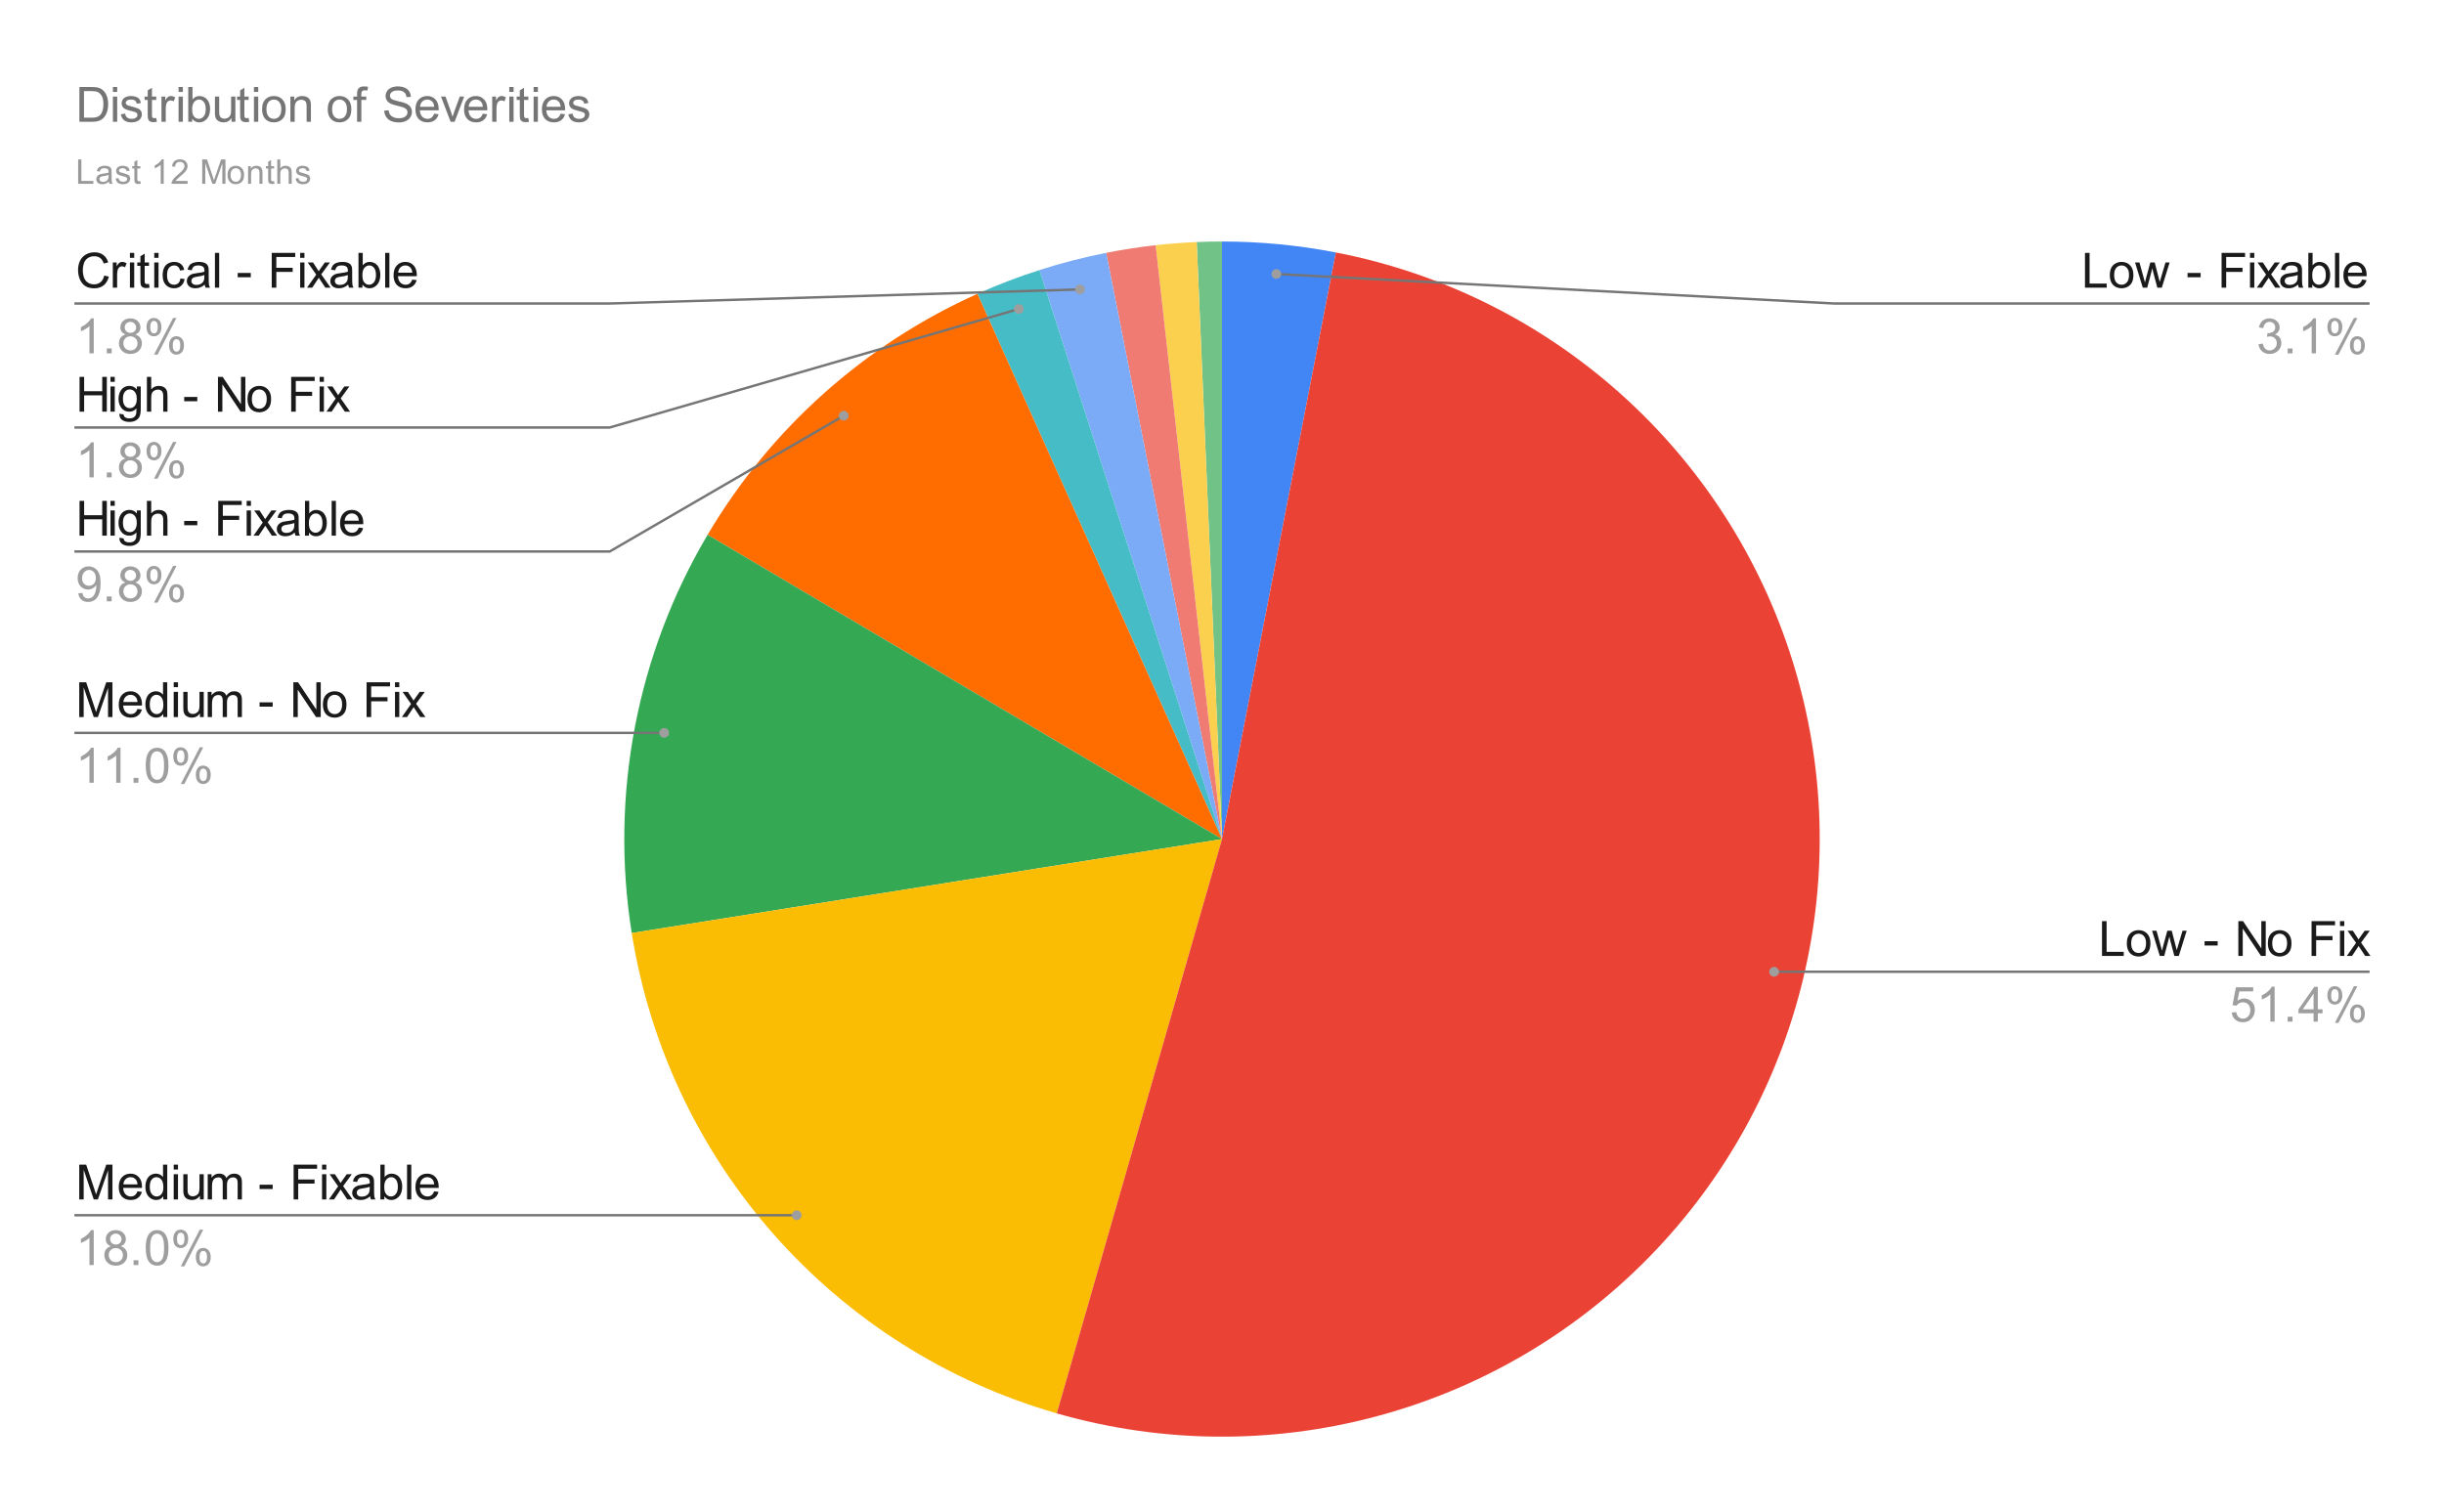 <svg version="1.1" viewBox="0.0 0.0 1005.0 622.0" fill="none" stroke="none" stroke-linecap="square" stroke-miterlimit="10" width="1005" height="622" xmlns:xlink="http://www.w3.org/1999/xlink" xmlns="http://www.w3.org/2000/svg"><path fill="#ffffff" d="M0 0L1005.0 0L1005.0 622.0L0 622.0L0 0Z" fill-rule="nonzero"/><path fill="#4285f4" d="M502.5 99.333C518.218 99.333 533.9 100.841 549.33 103.836L502.5 345.117Z" fill-rule="nonzero"/><path fill="#71c287" d="M492.1 99.553C495.565 99.407 499.032 99.333 502.5 99.333L502.5 345.117Z" fill-rule="nonzero"/><path fill="#fcd04f" d="M475.224 100.852C480.833 100.225 486.462 99.792 492.1 99.553L502.5 345.117Z" fill-rule="nonzero"/><path fill="#f07b72" d="M454.869 103.993C461.607 102.662 468.398 101.614 475.224 100.852L502.5 345.117Z" fill-rule="nonzero"/><path fill="#7baaf7" d="M427.432 111.078C436.434 108.19 445.595 105.825 454.869 103.993L502.5 345.117Z" fill-rule="nonzero"/><path fill="#46bdc6" d="M401.923 120.854C410.238 117.125 418.754 113.861 427.432 111.078L502.5 345.117Z" fill-rule="nonzero"/><path fill="#ff6d01" d="M290.966 219.965C316.825 176.259 355.586 141.635 401.923 120.854L502.5 345.117Z" fill-rule="nonzero"/><path fill="#34a853" d="M259.774 383.762C250.768 327.196 261.801 269.262 290.966 219.965L502.5 345.117Z" fill-rule="nonzero"/><path fill="#fbbc04" d="M434.555 581.322C342.899 554.957 274.77 477.948 259.774 383.762L502.5 345.117Z" fill-rule="nonzero"/><path fill="#ea4335" d="M549.33 103.836C638.076 121.061 710.203 185.613 737.129 271.912C764.054 358.212 741.431 452.326 678.225 516.96C615.019 581.594 521.434 606.313 434.555 581.322L502.5 345.117Z" fill-rule="nonzero"/><path fill="#1a1a1a" d="M42.866 113.318L44.756 113.786Q44.163 116.13 42.616 117.365Q41.069 118.583 38.819 118.583Q36.506 118.583 35.053 117.646Q33.616 116.693 32.85 114.911Q32.1 113.115 32.1 111.068Q32.1 108.833 32.944 107.177Q33.803 105.505 35.381 104.646Q36.959 103.771 38.85 103.771Q41.006 103.771 42.459 104.865Q43.928 105.958 44.506 107.943L42.647 108.38Q42.147 106.818 41.194 106.115Q40.256 105.396 38.819 105.396Q37.163 105.396 36.053 106.193Q34.944 106.974 34.491 108.318Q34.053 109.646 34.053 111.052Q34.053 112.88 34.584 114.255Q35.116 115.615 36.241 116.286Q37.366 116.958 38.663 116.958Q40.256 116.958 41.366 116.036Q42.475 115.115 42.866 113.318ZM46.397 118.333L46.397 107.958L47.975 107.958L47.975 109.536Q48.584 108.427 49.1 108.083Q49.616 107.724 50.225 107.724Q51.116 107.724 52.038 108.286L51.428 109.927Q50.788 109.536 50.147 109.536Q49.569 109.536 49.1 109.896Q48.647 110.24 48.444 110.849Q48.163 111.786 48.163 112.896L48.163 118.333L46.397 118.333ZM53.428 106.036L53.428 104.021L55.194 104.021L55.194 106.036L53.428 106.036ZM53.428 118.333L53.428 107.958L55.194 107.958L55.194 118.333L53.428 118.333ZM61.256 116.755L61.506 118.318Q60.772 118.474 60.178 118.474Q59.225 118.474 58.694 118.177Q58.178 117.865 57.959 117.38Q57.741 116.88 57.741 115.302L57.741 109.333L56.459 109.333L56.459 107.958L57.741 107.958L57.741 105.396L59.491 104.333L59.491 107.958L61.256 107.958L61.256 109.333L59.491 109.333L59.491 115.396Q59.491 116.146 59.584 116.365Q59.678 116.568 59.881 116.708Q60.1 116.833 60.491 116.833Q60.772 116.833 61.256 116.755ZM63.428 106.036L63.428 104.021L65.194 104.021L65.194 106.036L63.428 106.036ZM63.428 118.333L63.428 107.958L65.194 107.958L65.194 118.333L63.428 118.333ZM74.194 114.536L75.912 114.755Q75.631 116.552 74.459 117.568Q73.303 118.568 71.6 118.568Q69.475 118.568 68.178 117.177Q66.881 115.786 66.881 113.193Q66.881 111.505 67.428 110.255Q67.991 108.99 69.131 108.365Q70.272 107.724 71.616 107.724Q73.303 107.724 74.366 108.583Q75.444 109.443 75.756 111.005L74.037 111.271Q73.803 110.224 73.178 109.708Q72.553 109.177 71.678 109.177Q70.35 109.177 69.522 110.13Q68.694 111.083 68.694 113.13Q68.694 115.224 69.491 116.177Q70.287 117.115 71.584 117.115Q72.616 117.115 73.303 116.49Q74.006 115.849 74.194 114.536ZM84.194 117.052Q83.209 117.88 82.303 118.224Q81.397 118.568 80.366 118.568Q78.662 118.568 77.741 117.74Q76.819 116.896 76.819 115.599Q76.819 114.833 77.162 114.208Q77.522 113.583 78.084 113.208Q78.647 112.818 79.35 112.615Q79.866 112.49 80.912 112.349Q83.037 112.099 84.037 111.755Q84.053 111.396 84.053 111.286Q84.053 110.224 83.553 109.771Q82.881 109.177 81.553 109.177Q80.303 109.177 79.709 109.615Q79.131 110.052 78.85 111.161L77.131 110.927Q77.366 109.818 77.897 109.146Q78.428 108.458 79.444 108.099Q80.459 107.724 81.803 107.724Q83.131 107.724 83.959 108.036Q84.787 108.349 85.178 108.833Q85.569 109.302 85.725 110.021Q85.819 110.474 85.819 111.646L85.819 113.99Q85.819 116.443 85.928 117.099Q86.037 117.74 86.381 118.333L84.537 118.333Q84.272 117.786 84.194 117.052ZM84.037 113.13Q83.084 113.521 81.162 113.786Q80.084 113.943 79.631 114.146Q79.194 114.333 78.944 114.708Q78.694 115.083 78.694 115.552Q78.694 116.255 79.225 116.724Q79.756 117.193 80.787 117.193Q81.803 117.193 82.584 116.755Q83.381 116.302 83.756 115.536Q84.037 114.927 84.037 113.771L84.037 113.13ZM88.381 118.333L88.381 104.021L90.131 104.021L90.131 118.333L88.381 118.333ZM97.741 114.036L97.741 112.271L103.131 112.271L103.131 114.036L97.741 114.036ZM111.741 118.333L111.741 104.021L121.397 104.021L121.397 105.708L113.631 105.708L113.631 110.146L120.35 110.146L120.35 111.833L113.631 111.833L113.631 118.333L111.741 118.333ZM123.428 106.036L123.428 104.021L125.194 104.021L125.194 106.036L123.428 106.036ZM123.428 118.333L123.428 107.958L125.194 107.958L125.194 118.333L123.428 118.333ZM126.241 118.333L130.037 112.943L126.537 107.958L128.725 107.958L130.319 110.396Q130.772 111.083 131.037 111.552Q131.475 110.911 131.834 110.411L133.584 107.958L135.678 107.958L132.1 112.849L135.959 118.333L133.803 118.333L131.662 115.115L131.1 114.24L128.381 118.333L126.241 118.333ZM143.194 117.052Q142.209 117.88 141.303 118.224Q140.397 118.568 139.366 118.568Q137.662 118.568 136.741 117.74Q135.819 116.896 135.819 115.599Q135.819 114.833 136.162 114.208Q136.522 113.583 137.084 113.208Q137.647 112.818 138.35 112.615Q138.866 112.49 139.912 112.349Q142.037 112.099 143.037 111.755Q143.053 111.396 143.053 111.286Q143.053 110.224 142.553 109.771Q141.881 109.177 140.553 109.177Q139.303 109.177 138.709 109.615Q138.131 110.052 137.85 111.161L136.131 110.927Q136.366 109.818 136.897 109.146Q137.428 108.458 138.444 108.099Q139.459 107.724 140.803 107.724Q142.131 107.724 142.959 108.036Q143.787 108.349 144.178 108.833Q144.569 109.302 144.725 110.021Q144.819 110.474 144.819 111.646L144.819 113.99Q144.819 116.443 144.928 117.099Q145.037 117.74 145.381 118.333L143.537 118.333Q143.272 117.786 143.194 117.052ZM143.037 113.13Q142.084 113.521 140.162 113.786Q139.084 113.943 138.631 114.146Q138.194 114.333 137.944 114.708Q137.694 115.083 137.694 115.552Q137.694 116.255 138.225 116.724Q138.756 117.193 139.787 117.193Q140.803 117.193 141.584 116.755Q142.381 116.302 142.756 115.536Q143.037 114.927 143.037 113.771L143.037 113.13ZM149.037 118.333L147.412 118.333L147.412 104.021L149.162 104.021L149.162 109.13Q150.287 107.724 152.006 107.724Q152.959 107.724 153.819 108.115Q154.678 108.505 155.225 109.208Q155.772 109.896 156.084 110.88Q156.397 111.865 156.397 112.99Q156.397 115.661 155.084 117.115Q153.772 118.568 151.928 118.568Q150.084 118.568 149.037 117.036L149.037 118.333ZM149.022 113.068Q149.022 114.927 149.522 115.771Q150.366 117.115 151.772 117.115Q152.928 117.115 153.756 116.115Q154.6 115.115 154.6 113.13Q154.6 111.099 153.787 110.146Q152.991 109.177 151.85 109.177Q150.694 109.177 149.85 110.177Q149.022 111.177 149.022 113.068ZM158.381 118.333L158.381 104.021L160.131 104.021L160.131 118.333L158.381 118.333ZM169.522 114.99L171.334 115.224Q170.912 116.802 169.741 117.693Q168.584 118.568 166.772 118.568Q164.506 118.568 163.162 117.177Q161.834 115.771 161.834 113.24Q161.834 110.615 163.178 109.177Q164.522 107.724 166.678 107.724Q168.756 107.724 170.069 109.146Q171.397 110.552 171.397 113.13Q171.397 113.286 171.381 113.599L163.647 113.599Q163.741 115.302 164.616 116.208Q165.491 117.115 166.787 117.115Q167.756 117.115 168.428 116.615Q169.116 116.099 169.522 114.99ZM163.741 112.146L169.537 112.146Q169.428 110.849 168.881 110.193Q168.037 109.177 166.694 109.177Q165.491 109.177 164.662 109.99Q163.834 110.786 163.741 112.146Z" fill-rule="nonzero"/><path fill="#9e9e9e" d="M38.553 145.333L36.788 145.333L36.788 134.13Q36.163 134.74 35.131 135.349Q34.1 135.943 33.272 136.255L33.272 134.552Q34.756 133.865 35.85 132.88Q36.959 131.88 37.413 130.958L38.553 130.958L38.553 145.333ZM43.913 145.333L43.913 143.333L45.913 143.333L45.913 145.333L43.913 145.333ZM51.631 137.568Q50.538 137.161 50.006 136.427Q49.491 135.677 49.491 134.646Q49.491 133.083 50.616 132.021Q51.741 130.958 53.6 130.958Q55.475 130.958 56.616 132.052Q57.756 133.13 57.756 134.693Q57.756 135.693 57.225 136.427Q56.709 137.161 55.647 137.568Q56.975 138.005 57.663 138.958Q58.35 139.911 58.35 141.24Q58.35 143.083 57.038 144.333Q55.741 145.583 53.631 145.583Q51.506 145.583 50.209 144.333Q48.913 143.068 48.913 141.193Q48.913 139.802 49.616 138.865Q50.334 137.911 51.631 137.568ZM51.288 134.583Q51.288 135.599 51.944 136.255Q52.6 136.896 53.631 136.896Q54.647 136.896 55.303 136.255Q55.959 135.615 55.959 134.693Q55.959 133.724 55.288 133.068Q54.616 132.396 53.616 132.396Q52.616 132.396 51.944 133.052Q51.288 133.693 51.288 134.583ZM50.725 141.208Q50.725 141.958 51.069 142.661Q51.428 143.365 52.131 143.755Q52.834 144.13 53.647 144.13Q54.913 144.13 55.725 143.318Q56.553 142.505 56.553 141.255Q56.553 139.99 55.709 139.161Q54.866 138.333 53.584 138.333Q52.35 138.333 51.538 139.161Q50.725 139.974 50.725 141.208ZM60.256 134.458Q60.256 132.927 61.022 131.849Q61.803 130.771 63.272 130.771Q64.616 130.771 65.491 131.74Q66.381 132.693 66.381 134.568Q66.381 136.38 65.491 137.365Q64.6 138.333 63.288 138.333Q61.991 138.333 61.116 137.38Q60.256 136.411 60.256 134.458ZM63.319 131.99Q62.663 131.99 62.225 132.552Q61.803 133.115 61.803 134.63Q61.803 136.005 62.241 136.568Q62.678 137.13 63.319 137.13Q63.991 137.13 64.412 136.568Q64.85 135.99 64.85 134.49Q64.85 133.099 64.412 132.552Q63.975 131.99 63.319 131.99ZM63.334 145.865L71.162 130.771L72.584 130.771L64.787 145.865L63.334 145.865ZM69.522 141.974Q69.522 140.427 70.287 139.365Q71.069 138.286 72.537 138.286Q73.881 138.286 74.756 139.255Q75.647 140.208 75.647 142.083Q75.647 143.896 74.756 144.88Q73.866 145.865 72.553 145.865Q71.256 145.865 70.381 144.896Q69.522 143.911 69.522 141.974ZM72.584 139.505Q71.928 139.505 71.491 140.068Q71.053 140.63 71.053 142.146Q71.053 143.521 71.491 144.083Q71.928 144.646 72.584 144.646Q73.256 144.646 73.678 144.083Q74.116 143.521 74.116 142.005Q74.116 140.63 73.678 140.068Q73.241 139.505 72.584 139.505Z" fill-rule="nonzero"/><path stroke="#757575" stroke-width="1.0" stroke-linecap="butt" d="M31.1 124.833L250.717 124.833L444.121 119.038" fill-rule="nonzero"/><path fill="#9e9e9e" d="M446.121 119.038C446.121 117.934 445.225 117.038 444.121 117.038C443.016 117.038 442.121 117.934 442.121 119.038C442.121 120.143 443.016 121.038 444.121 121.038C445.225 121.038 446.121 120.143 446.121 119.038" fill-rule="nonzero"/><path fill="#1a1a1a" d="M32.709 169.333L32.709 155.021L34.6 155.021L34.6 160.896L42.038 160.896L42.038 155.021L43.928 155.021L43.928 169.333L42.038 169.333L42.038 162.583L34.6 162.583L34.6 169.333L32.709 169.333ZM45.428 157.036L45.428 155.021L47.194 155.021L47.194 157.036L45.428 157.036ZM45.428 169.333L45.428 158.958L47.194 158.958L47.194 169.333L45.428 169.333ZM49.1 170.193L50.803 170.443Q50.913 171.24 51.397 171.599Q52.053 172.083 53.194 172.083Q54.413 172.083 55.069 171.599Q55.741 171.115 55.975 170.24Q56.116 169.693 56.1 167.974Q54.944 169.333 53.225 169.333Q51.084 169.333 49.913 167.786Q48.741 166.24 48.741 164.083Q48.741 162.599 49.272 161.349Q49.819 160.099 50.834 159.411Q51.866 158.724 53.241 158.724Q55.069 158.724 56.272 160.208L56.272 158.958L57.881 158.958L57.881 167.927Q57.881 170.349 57.381 171.349Q56.897 172.365 55.819 172.943Q54.756 173.536 53.194 173.536Q51.35 173.536 50.194 172.708Q49.053 171.88 49.1 170.193ZM50.553 163.958Q50.553 166.005 51.366 166.943Q52.178 167.88 53.397 167.88Q54.6 167.88 55.413 166.943Q56.241 166.005 56.241 164.021Q56.241 162.115 55.397 161.146Q54.553 160.177 53.366 160.177Q52.194 160.177 51.366 161.13Q50.553 162.083 50.553 163.958ZM60.413 169.333L60.413 155.021L62.178 155.021L62.178 160.146Q63.413 158.724 65.287 158.724Q66.428 158.724 67.272 159.177Q68.131 159.63 68.491 160.443Q68.866 161.24 68.866 162.755L68.866 169.333L67.116 169.333L67.116 162.755Q67.116 161.443 66.537 160.849Q65.959 160.24 64.928 160.24Q64.147 160.24 63.444 160.646Q62.756 161.052 62.459 161.755Q62.178 162.443 62.178 163.661L62.178 169.333L60.413 169.333ZM75.741 165.036L75.741 163.271L81.131 163.271L81.131 165.036L75.741 165.036ZM89.631 169.333L89.631 155.021L91.569 155.021L99.084 166.255L99.084 155.021L100.897 155.021L100.897 169.333L98.959 169.333L91.444 158.083L91.444 169.333L89.631 169.333ZM101.772 164.146Q101.772 161.271 103.366 159.88Q104.709 158.724 106.631 158.724Q108.772 158.724 110.116 160.13Q111.475 161.536 111.475 164.005Q111.475 166.005 110.881 167.161Q110.287 168.302 109.131 168.943Q107.991 169.568 106.631 169.568Q104.444 169.568 103.1 168.177Q101.772 166.771 101.772 164.146ZM103.569 164.146Q103.569 166.146 104.428 167.13Q105.303 168.115 106.631 168.115Q107.944 168.115 108.803 167.13Q109.678 166.13 109.678 164.083Q109.678 162.161 108.803 161.177Q107.928 160.177 106.631 160.177Q105.303 160.177 104.428 161.177Q103.569 162.161 103.569 164.146ZM119.741 169.333L119.741 155.021L129.397 155.021L129.397 156.708L121.631 156.708L121.631 161.146L128.35 161.146L128.35 162.833L121.631 162.833L121.631 169.333L119.741 169.333ZM131.428 157.036L131.428 155.021L133.194 155.021L133.194 157.036L131.428 157.036ZM131.428 169.333L131.428 158.958L133.194 158.958L133.194 169.333L131.428 169.333ZM134.241 169.333L138.037 163.943L134.537 158.958L136.725 158.958L138.319 161.396Q138.772 162.083 139.037 162.552Q139.475 161.911 139.834 161.411L141.584 158.958L143.678 158.958L140.1 163.849L143.959 169.333L141.803 169.333L139.662 166.115L139.1 165.24L136.381 169.333L134.241 169.333Z" fill-rule="nonzero"/><path fill="#9e9e9e" d="M38.553 196.333L36.788 196.333L36.788 185.13Q36.163 185.74 35.131 186.349Q34.1 186.943 33.272 187.255L33.272 185.552Q34.756 184.865 35.85 183.88Q36.959 182.88 37.413 181.958L38.553 181.958L38.553 196.333ZM43.913 196.333L43.913 194.333L45.913 194.333L45.913 196.333L43.913 196.333ZM51.631 188.568Q50.538 188.161 50.006 187.427Q49.491 186.677 49.491 185.646Q49.491 184.083 50.616 183.021Q51.741 181.958 53.6 181.958Q55.475 181.958 56.616 183.052Q57.756 184.13 57.756 185.693Q57.756 186.693 57.225 187.427Q56.709 188.161 55.647 188.568Q56.975 189.005 57.663 189.958Q58.35 190.911 58.35 192.24Q58.35 194.083 57.038 195.333Q55.741 196.583 53.631 196.583Q51.506 196.583 50.209 195.333Q48.913 194.068 48.913 192.193Q48.913 190.802 49.616 189.865Q50.334 188.911 51.631 188.568ZM51.288 185.583Q51.288 186.599 51.944 187.255Q52.6 187.896 53.631 187.896Q54.647 187.896 55.303 187.255Q55.959 186.615 55.959 185.693Q55.959 184.724 55.288 184.068Q54.616 183.396 53.616 183.396Q52.616 183.396 51.944 184.052Q51.288 184.693 51.288 185.583ZM50.725 192.208Q50.725 192.958 51.069 193.661Q51.428 194.365 52.131 194.755Q52.834 195.13 53.647 195.13Q54.913 195.13 55.725 194.318Q56.553 193.505 56.553 192.255Q56.553 190.99 55.709 190.161Q54.866 189.333 53.584 189.333Q52.35 189.333 51.538 190.161Q50.725 190.974 50.725 192.208ZM60.256 185.458Q60.256 183.927 61.022 182.849Q61.803 181.771 63.272 181.771Q64.616 181.771 65.491 182.74Q66.381 183.693 66.381 185.568Q66.381 187.38 65.491 188.365Q64.6 189.333 63.288 189.333Q61.991 189.333 61.116 188.38Q60.256 187.411 60.256 185.458ZM63.319 182.99Q62.663 182.99 62.225 183.552Q61.803 184.115 61.803 185.63Q61.803 187.005 62.241 187.568Q62.678 188.13 63.319 188.13Q63.991 188.13 64.412 187.568Q64.85 186.99 64.85 185.49Q64.85 184.099 64.412 183.552Q63.975 182.99 63.319 182.99ZM63.334 196.865L71.162 181.771L72.584 181.771L64.787 196.865L63.334 196.865ZM69.522 192.974Q69.522 191.427 70.287 190.365Q71.069 189.286 72.537 189.286Q73.881 189.286 74.756 190.255Q75.647 191.208 75.647 193.083Q75.647 194.896 74.756 195.88Q73.866 196.865 72.553 196.865Q71.256 196.865 70.381 195.896Q69.522 194.911 69.522 192.974ZM72.584 190.505Q71.928 190.505 71.491 191.068Q71.053 191.63 71.053 193.146Q71.053 194.521 71.491 195.083Q71.928 195.646 72.584 195.646Q73.256 195.646 73.678 195.083Q74.116 194.521 74.116 193.005Q74.116 191.63 73.678 191.068Q73.241 190.505 72.584 190.505Z" fill-rule="nonzero"/><path stroke="#757575" stroke-width="1.0" stroke-linecap="butt" d="M31.1 175.833L250.717 175.833L418.939 127.087" fill-rule="nonzero"/><path fill="#9e9e9e" d="M420.939 127.087C420.939 125.982 420.044 125.087 418.939 125.087C417.835 125.087 416.939 125.982 416.939 127.087C416.939 128.191 417.835 129.087 418.939 129.087C420.044 129.087 420.939 128.191 420.939 127.087" fill-rule="nonzero"/><path fill="#1a1a1a" d="M32.709 220.333L32.709 206.021L34.6 206.021L34.6 211.896L42.038 211.896L42.038 206.021L43.928 206.021L43.928 220.333L42.038 220.333L42.038 213.583L34.6 213.583L34.6 220.333L32.709 220.333ZM45.428 208.036L45.428 206.021L47.194 206.021L47.194 208.036L45.428 208.036ZM45.428 220.333L45.428 209.958L47.194 209.958L47.194 220.333L45.428 220.333ZM49.1 221.193L50.803 221.443Q50.913 222.24 51.397 222.599Q52.053 223.083 53.194 223.083Q54.413 223.083 55.069 222.599Q55.741 222.115 55.975 221.24Q56.116 220.693 56.1 218.974Q54.944 220.333 53.225 220.333Q51.084 220.333 49.913 218.786Q48.741 217.24 48.741 215.083Q48.741 213.599 49.272 212.349Q49.819 211.099 50.834 210.411Q51.866 209.724 53.241 209.724Q55.069 209.724 56.272 211.208L56.272 209.958L57.881 209.958L57.881 218.927Q57.881 221.349 57.381 222.349Q56.897 223.365 55.819 223.943Q54.756 224.536 53.194 224.536Q51.35 224.536 50.194 223.708Q49.053 222.88 49.1 221.193ZM50.553 214.958Q50.553 217.005 51.366 217.943Q52.178 218.88 53.397 218.88Q54.6 218.88 55.413 217.943Q56.241 217.005 56.241 215.021Q56.241 213.115 55.397 212.146Q54.553 211.177 53.366 211.177Q52.194 211.177 51.366 212.13Q50.553 213.083 50.553 214.958ZM60.413 220.333L60.413 206.021L62.178 206.021L62.178 211.146Q63.413 209.724 65.287 209.724Q66.428 209.724 67.272 210.177Q68.131 210.63 68.491 211.443Q68.866 212.24 68.866 213.755L68.866 220.333L67.116 220.333L67.116 213.755Q67.116 212.443 66.537 211.849Q65.959 211.24 64.928 211.24Q64.147 211.24 63.444 211.646Q62.756 212.052 62.459 212.755Q62.178 213.443 62.178 214.661L62.178 220.333L60.413 220.333ZM75.741 216.036L75.741 214.271L81.131 214.271L81.131 216.036L75.741 216.036ZM89.741 220.333L89.741 206.021L99.397 206.021L99.397 207.708L91.631 207.708L91.631 212.146L98.35 212.146L98.35 213.833L91.631 213.833L91.631 220.333L89.741 220.333ZM101.428 208.036L101.428 206.021L103.194 206.021L103.194 208.036L101.428 208.036ZM101.428 220.333L101.428 209.958L103.194 209.958L103.194 220.333L101.428 220.333ZM104.241 220.333L108.037 214.943L104.537 209.958L106.725 209.958L108.319 212.396Q108.772 213.083 109.037 213.552Q109.475 212.911 109.834 212.411L111.584 209.958L113.678 209.958L110.1 214.849L113.959 220.333L111.803 220.333L109.662 217.115L109.1 216.24L106.381 220.333L104.241 220.333ZM121.194 219.052Q120.209 219.88 119.303 220.224Q118.397 220.568 117.366 220.568Q115.662 220.568 114.741 219.74Q113.819 218.896 113.819 217.599Q113.819 216.833 114.162 216.208Q114.522 215.583 115.084 215.208Q115.647 214.818 116.35 214.615Q116.866 214.49 117.912 214.349Q120.037 214.099 121.037 213.755Q121.053 213.396 121.053 213.286Q121.053 212.224 120.553 211.771Q119.881 211.177 118.553 211.177Q117.303 211.177 116.709 211.615Q116.131 212.052 115.85 213.161L114.131 212.927Q114.366 211.818 114.897 211.146Q115.428 210.458 116.444 210.099Q117.459 209.724 118.803 209.724Q120.131 209.724 120.959 210.036Q121.787 210.349 122.178 210.833Q122.569 211.302 122.725 212.021Q122.819 212.474 122.819 213.646L122.819 215.99Q122.819 218.443 122.928 219.099Q123.037 219.74 123.381 220.333L121.537 220.333Q121.272 219.786 121.194 219.052ZM121.037 215.13Q120.084 215.521 118.162 215.786Q117.084 215.943 116.631 216.146Q116.194 216.333 115.944 216.708Q115.694 217.083 115.694 217.552Q115.694 218.255 116.225 218.724Q116.756 219.193 117.787 219.193Q118.803 219.193 119.584 218.755Q120.381 218.302 120.756 217.536Q121.037 216.927 121.037 215.771L121.037 215.13ZM127.037 220.333L125.412 220.333L125.412 206.021L127.162 206.021L127.162 211.13Q128.287 209.724 130.006 209.724Q130.959 209.724 131.819 210.115Q132.678 210.505 133.225 211.208Q133.772 211.896 134.084 212.88Q134.397 213.865 134.397 214.99Q134.397 217.661 133.084 219.115Q131.772 220.568 129.928 220.568Q128.084 220.568 127.037 219.036L127.037 220.333ZM127.022 215.068Q127.022 216.927 127.522 217.771Q128.366 219.115 129.772 219.115Q130.928 219.115 131.756 218.115Q132.6 217.115 132.6 215.13Q132.6 213.099 131.787 212.146Q130.991 211.177 129.85 211.177Q128.694 211.177 127.85 212.177Q127.022 213.177 127.022 215.068ZM136.381 220.333L136.381 206.021L138.131 206.021L138.131 220.333L136.381 220.333ZM147.522 216.99L149.334 217.224Q148.912 218.802 147.741 219.693Q146.584 220.568 144.772 220.568Q142.506 220.568 141.162 219.177Q139.834 217.771 139.834 215.24Q139.834 212.615 141.178 211.177Q142.522 209.724 144.678 209.724Q146.756 209.724 148.069 211.146Q149.397 212.552 149.397 215.13Q149.397 215.286 149.381 215.599L141.647 215.599Q141.741 217.302 142.616 218.208Q143.491 219.115 144.787 219.115Q145.756 219.115 146.428 218.615Q147.116 218.099 147.522 216.99ZM141.741 214.146L147.537 214.146Q147.428 212.849 146.881 212.193Q146.037 211.177 144.694 211.177Q143.491 211.177 142.662 211.99Q141.834 212.786 141.741 214.146Z" fill-rule="nonzero"/><path fill="#9e9e9e" d="M32.194 244.021L33.881 243.865Q34.1 245.052 34.694 245.599Q35.303 246.13 36.256 246.13Q37.069 246.13 37.678 245.771Q38.288 245.396 38.678 244.771Q39.069 244.146 39.334 243.099Q39.6 242.036 39.6 240.943Q39.6 240.833 39.584 240.599Q39.053 241.427 38.147 241.958Q37.241 242.474 36.163 242.474Q34.397 242.474 33.163 241.193Q31.928 239.896 31.928 237.786Q31.928 235.615 33.209 234.286Q34.506 232.958 36.428 232.958Q37.834 232.958 38.991 233.708Q40.147 234.458 40.741 235.849Q41.35 237.24 41.35 239.88Q41.35 242.63 40.741 244.255Q40.147 245.88 38.975 246.74Q37.803 247.583 36.225 247.583Q34.538 247.583 33.475 246.646Q32.413 245.708 32.194 244.021ZM39.397 237.708Q39.397 236.193 38.584 235.302Q37.788 234.411 36.647 234.411Q35.475 234.411 34.6 235.38Q33.741 236.333 33.741 237.849Q33.741 239.224 34.553 240.083Q35.381 240.927 36.6 240.927Q37.819 240.927 38.6 240.083Q39.397 239.224 39.397 237.708ZM43.913 247.333L43.913 245.333L45.913 245.333L45.913 247.333L43.913 247.333ZM51.631 239.568Q50.538 239.161 50.006 238.427Q49.491 237.677 49.491 236.646Q49.491 235.083 50.616 234.021Q51.741 232.958 53.6 232.958Q55.475 232.958 56.616 234.052Q57.756 235.13 57.756 236.693Q57.756 237.693 57.225 238.427Q56.709 239.161 55.647 239.568Q56.975 240.005 57.663 240.958Q58.35 241.911 58.35 243.24Q58.35 245.083 57.038 246.333Q55.741 247.583 53.631 247.583Q51.506 247.583 50.209 246.333Q48.913 245.068 48.913 243.193Q48.913 241.802 49.616 240.865Q50.334 239.911 51.631 239.568ZM51.288 236.583Q51.288 237.599 51.944 238.255Q52.6 238.896 53.631 238.896Q54.647 238.896 55.303 238.255Q55.959 237.615 55.959 236.693Q55.959 235.724 55.288 235.068Q54.616 234.396 53.616 234.396Q52.616 234.396 51.944 235.052Q51.288 235.693 51.288 236.583ZM50.725 243.208Q50.725 243.958 51.069 244.661Q51.428 245.365 52.131 245.755Q52.834 246.13 53.647 246.13Q54.913 246.13 55.725 245.318Q56.553 244.505 56.553 243.255Q56.553 241.99 55.709 241.161Q54.866 240.333 53.584 240.333Q52.35 240.333 51.538 241.161Q50.725 241.974 50.725 243.208ZM60.256 236.458Q60.256 234.927 61.022 233.849Q61.803 232.771 63.272 232.771Q64.616 232.771 65.491 233.74Q66.381 234.693 66.381 236.568Q66.381 238.38 65.491 239.365Q64.6 240.333 63.288 240.333Q61.991 240.333 61.116 239.38Q60.256 238.411 60.256 236.458ZM63.319 233.99Q62.663 233.99 62.225 234.552Q61.803 235.115 61.803 236.63Q61.803 238.005 62.241 238.568Q62.678 239.13 63.319 239.13Q63.991 239.13 64.412 238.568Q64.85 237.99 64.85 236.49Q64.85 235.099 64.412 234.552Q63.975 233.99 63.319 233.99ZM63.334 247.865L71.162 232.771L72.584 232.771L64.787 247.865L63.334 247.865ZM69.522 243.974Q69.522 242.427 70.287 241.365Q71.069 240.286 72.537 240.286Q73.881 240.286 74.756 241.255Q75.647 242.208 75.647 244.083Q75.647 245.896 74.756 246.88Q73.866 247.865 72.553 247.865Q71.256 247.865 70.381 246.896Q69.522 245.911 69.522 243.974ZM72.584 241.505Q71.928 241.505 71.491 242.068Q71.053 242.63 71.053 244.146Q71.053 245.521 71.491 246.083Q71.928 246.646 72.584 246.646Q73.256 246.646 73.678 246.083Q74.116 245.521 74.116 244.005Q74.116 242.63 73.678 242.068Q73.241 241.505 72.584 241.505Z" fill-rule="nonzero"/><path stroke="#757575" stroke-width="1.0" stroke-linecap="butt" d="M31.1 226.833L250.717 226.833L346.952 170.978" fill-rule="nonzero"/><path fill="#9e9e9e" d="M348.952 170.978C348.952 169.873 348.057 168.978 346.952 168.978C345.847 168.978 344.952 169.873 344.952 170.978C344.952 172.082 345.847 172.978 346.952 172.978C348.057 172.978 348.952 172.082 348.952 170.978" fill-rule="nonzero"/><path fill="#1a1a1a" d="M32.584 294.937L32.584 280.624L35.444 280.624L38.819 290.749Q39.288 292.171 39.506 292.874Q39.756 292.093 40.272 290.577L43.694 280.624L46.241 280.624L46.241 294.937L44.428 294.937L44.428 282.952L40.256 294.937L38.553 294.937L34.413 282.749L34.413 294.937L32.584 294.937ZM56.522 291.593L58.334 291.827Q57.913 293.405 56.741 294.296Q55.584 295.171 53.772 295.171Q51.506 295.171 50.163 293.78Q48.834 292.374 48.834 289.843Q48.834 287.218 50.178 285.78Q51.522 284.327 53.678 284.327Q55.756 284.327 57.069 285.749Q58.397 287.155 58.397 289.733Q58.397 289.89 58.381 290.202L50.647 290.202Q50.741 291.905 51.616 292.812Q52.491 293.718 53.788 293.718Q54.756 293.718 55.428 293.218Q56.116 292.702 56.522 291.593ZM50.741 288.749L56.538 288.749Q56.428 287.452 55.881 286.796Q55.038 285.78 53.694 285.78Q52.491 285.78 51.663 286.593Q50.834 287.39 50.741 288.749ZM67.147 294.937L67.147 293.624Q66.162 295.171 64.241 295.171Q63.006 295.171 61.959 294.483Q60.928 293.796 60.35 292.577Q59.788 291.358 59.788 289.765Q59.788 288.202 60.303 286.937Q60.819 285.671 61.85 284.999Q62.897 284.327 64.162 284.327Q65.1 284.327 65.834 284.733Q66.569 285.124 67.037 285.749L67.037 280.624L68.772 280.624L68.772 294.937L67.147 294.937ZM61.584 289.765Q61.584 291.749 62.428 292.733Q63.272 293.718 64.412 293.718Q65.569 293.718 66.366 292.78Q67.178 291.843 67.178 289.905Q67.178 287.78 66.35 286.78Q65.537 285.78 64.334 285.78Q63.163 285.78 62.366 286.749Q61.584 287.702 61.584 289.765ZM71.428 282.64L71.428 280.624L73.194 280.624L73.194 282.64L71.428 282.64ZM71.428 294.937L71.428 284.562L73.194 284.562L73.194 294.937L71.428 294.937ZM82.209 294.937L82.209 293.405Q81.006 295.171 78.928 295.171Q78.006 295.171 77.209 294.827Q76.412 294.468 76.022 293.937Q75.647 293.405 75.491 292.624Q75.381 292.108 75.381 290.983L75.381 284.562L77.131 284.562L77.131 290.312Q77.131 291.687 77.241 292.171Q77.412 292.858 77.944 293.265Q78.491 293.655 79.272 293.655Q80.069 293.655 80.756 293.249Q81.459 292.843 81.741 292.155Q82.037 291.452 82.037 290.124L82.037 284.562L83.787 284.562L83.787 294.937L82.209 294.937ZM85.412 294.937L85.412 284.562L86.991 284.562L86.991 286.015Q87.475 285.265 88.287 284.796Q89.1 284.327 90.131 284.327Q91.287 284.327 92.022 284.812Q92.756 285.28 93.069 286.14Q94.303 284.327 96.272 284.327Q97.819 284.327 98.647 285.187Q99.475 286.046 99.475 287.812L99.475 294.937L97.725 294.937L97.725 288.405Q97.725 287.343 97.553 286.89Q97.381 286.421 96.928 286.14Q96.491 285.858 95.881 285.858Q94.787 285.858 94.053 286.593Q93.334 287.312 93.334 288.905L93.334 294.937L91.584 294.937L91.584 288.202Q91.584 287.03 91.147 286.452Q90.725 285.858 89.741 285.858Q89.006 285.858 88.366 286.249Q87.741 286.64 87.459 287.39Q87.178 288.14 87.178 289.562L87.178 294.937L85.412 294.937ZM106.741 290.64L106.741 288.874L112.131 288.874L112.131 290.64L106.741 290.64ZM120.631 294.937L120.631 280.624L122.569 280.624L130.084 291.858L130.084 280.624L131.897 280.624L131.897 294.937L129.959 294.937L122.444 283.687L122.444 294.937L120.631 294.937ZM132.772 289.749Q132.772 286.874 134.366 285.483Q135.709 284.327 137.631 284.327Q139.772 284.327 141.116 285.733Q142.475 287.14 142.475 289.608Q142.475 291.608 141.881 292.765Q141.287 293.905 140.131 294.546Q138.991 295.171 137.631 295.171Q135.444 295.171 134.1 293.78Q132.772 292.374 132.772 289.749ZM134.569 289.749Q134.569 291.749 135.428 292.733Q136.303 293.718 137.631 293.718Q138.944 293.718 139.803 292.733Q140.678 291.733 140.678 289.687Q140.678 287.765 139.803 286.78Q138.928 285.78 137.631 285.78Q136.303 285.78 135.428 286.78Q134.569 287.765 134.569 289.749ZM150.741 294.937L150.741 280.624L160.397 280.624L160.397 282.312L152.631 282.312L152.631 286.749L159.35 286.749L159.35 288.437L152.631 288.437L152.631 294.937L150.741 294.937ZM162.428 282.64L162.428 280.624L164.194 280.624L164.194 282.64L162.428 282.64ZM162.428 294.937L162.428 284.562L164.194 284.562L164.194 294.937L162.428 294.937ZM165.241 294.937L169.037 289.546L165.537 284.562L167.725 284.562L169.319 286.999Q169.772 287.687 170.037 288.155Q170.475 287.515 170.834 287.015L172.584 284.562L174.678 284.562L171.1 289.452L174.959 294.937L172.803 294.937L170.662 291.718L170.1 290.843L167.381 294.937L165.241 294.937Z" fill-rule="nonzero"/><path fill="#9e9e9e" d="M38.553 321.937L36.788 321.937L36.788 310.733Q36.163 311.343 35.131 311.952Q34.1 312.546 33.272 312.858L33.272 311.155Q34.756 310.468 35.85 309.483Q36.959 308.483 37.413 307.562L38.553 307.562L38.553 321.937ZM49.553 321.937L47.788 321.937L47.788 310.733Q47.163 311.343 46.131 311.952Q45.1 312.546 44.272 312.858L44.272 311.155Q45.756 310.468 46.85 309.483Q47.959 308.483 48.413 307.562L49.553 307.562L49.553 321.937ZM54.913 321.937L54.913 319.937L56.913 319.937L56.913 321.937L54.913 321.937ZM59.928 314.874Q59.928 312.343 60.444 310.796Q60.975 309.233 62.006 308.405Q63.038 307.562 64.6 307.562Q65.756 307.562 66.616 308.03Q67.491 308.483 68.053 309.358Q68.616 310.233 68.944 311.499Q69.272 312.749 69.272 314.874Q69.272 317.39 68.741 318.937Q68.225 320.483 67.194 321.343Q66.178 322.187 64.6 322.187Q62.522 322.187 61.35 320.702Q59.928 318.905 59.928 314.874ZM61.741 314.874Q61.741 318.405 62.553 319.577Q63.381 320.733 64.6 320.733Q65.803 320.733 66.631 319.562Q67.459 318.39 67.459 314.874Q67.459 311.343 66.631 310.187Q65.803 309.015 64.584 309.015Q63.366 309.015 62.647 310.046Q61.741 311.343 61.741 314.874ZM71.256 311.062Q71.256 309.53 72.022 308.452Q72.803 307.374 74.272 307.374Q75.616 307.374 76.491 308.343Q77.381 309.296 77.381 311.171Q77.381 312.983 76.491 313.968Q75.6 314.937 74.287 314.937Q72.991 314.937 72.116 313.983Q71.256 313.015 71.256 311.062ZM74.319 308.593Q73.662 308.593 73.225 309.155Q72.803 309.718 72.803 311.233Q72.803 312.608 73.241 313.171Q73.678 313.733 74.319 313.733Q74.991 313.733 75.412 313.171Q75.85 312.593 75.85 311.093Q75.85 309.702 75.412 309.155Q74.975 308.593 74.319 308.593ZM74.334 322.468L82.162 307.374L83.584 307.374L75.787 322.468L74.334 322.468ZM80.522 318.577Q80.522 317.03 81.287 315.968Q82.069 314.89 83.537 314.89Q84.881 314.89 85.756 315.858Q86.647 316.812 86.647 318.687Q86.647 320.499 85.756 321.483Q84.866 322.468 83.553 322.468Q82.256 322.468 81.381 321.499Q80.522 320.515 80.522 318.577ZM83.584 316.108Q82.928 316.108 82.491 316.671Q82.053 317.233 82.053 318.749Q82.053 320.124 82.491 320.687Q82.928 321.249 83.584 321.249Q84.256 321.249 84.678 320.687Q85.116 320.124 85.116 318.608Q85.116 317.233 84.678 316.671Q84.241 316.108 83.584 316.108Z" fill-rule="nonzero"/><path stroke="#757575" stroke-width="1.0" stroke-linecap="butt" d="M31.1 301.437L250.717 301.437L273.128 301.437" fill-rule="nonzero"/><path fill="#9e9e9e" d="M275.128 301.437C275.128 300.332 274.232 299.437 273.128 299.437C272.023 299.437 271.128 300.332 271.128 301.437C271.128 302.541 272.023 303.437 273.128 303.437C274.232 303.437 275.128 302.541 275.128 301.437" fill-rule="nonzero"/><path fill="#1a1a1a" d="M32.584 493.332L32.584 479.019L35.444 479.019L38.819 489.144Q39.288 490.566 39.506 491.269Q39.756 490.488 40.272 488.973L43.694 479.019L46.241 479.019L46.241 493.332L44.428 493.332L44.428 481.348L40.256 493.332L38.553 493.332L34.413 481.144L34.413 493.332L32.584 493.332ZM56.522 489.988L58.334 490.223Q57.913 491.801 56.741 492.691Q55.584 493.566 53.772 493.566Q51.506 493.566 50.163 492.176Q48.834 490.769 48.834 488.238Q48.834 485.613 50.178 484.176Q51.522 482.723 53.678 482.723Q55.756 482.723 57.069 484.144Q58.397 485.551 58.397 488.129Q58.397 488.285 58.381 488.598L50.647 488.598Q50.741 490.301 51.616 491.207Q52.491 492.113 53.788 492.113Q54.756 492.113 55.428 491.613Q56.116 491.098 56.522 489.988ZM50.741 487.144L56.538 487.144Q56.428 485.848 55.881 485.191Q55.038 484.176 53.694 484.176Q52.491 484.176 51.663 484.988Q50.834 485.785 50.741 487.144ZM67.147 493.332L67.147 492.019Q66.162 493.566 64.241 493.566Q63.006 493.566 61.959 492.879Q60.928 492.191 60.35 490.973Q59.788 489.754 59.788 488.16Q59.788 486.598 60.303 485.332Q60.819 484.066 61.85 483.394Q62.897 482.723 64.162 482.723Q65.1 482.723 65.834 483.129Q66.569 483.519 67.037 484.144L67.037 479.019L68.772 479.019L68.772 493.332L67.147 493.332ZM61.584 488.16Q61.584 490.144 62.428 491.129Q63.272 492.113 64.412 492.113Q65.569 492.113 66.366 491.176Q67.178 490.238 67.178 488.301Q67.178 486.176 66.35 485.176Q65.537 484.176 64.334 484.176Q63.163 484.176 62.366 485.144Q61.584 486.098 61.584 488.16ZM71.428 481.035L71.428 479.019L73.194 479.019L73.194 481.035L71.428 481.035ZM71.428 493.332L71.428 482.957L73.194 482.957L73.194 493.332L71.428 493.332ZM82.209 493.332L82.209 491.801Q81.006 493.566 78.928 493.566Q78.006 493.566 77.209 493.223Q76.412 492.863 76.022 492.332Q75.647 491.801 75.491 491.019Q75.381 490.504 75.381 489.379L75.381 482.957L77.131 482.957L77.131 488.707Q77.131 490.082 77.241 490.566Q77.412 491.254 77.944 491.66Q78.491 492.051 79.272 492.051Q80.069 492.051 80.756 491.644Q81.459 491.238 81.741 490.551Q82.037 489.848 82.037 488.519L82.037 482.957L83.787 482.957L83.787 493.332L82.209 493.332ZM85.412 493.332L85.412 482.957L86.991 482.957L86.991 484.41Q87.475 483.66 88.287 483.191Q89.1 482.723 90.131 482.723Q91.287 482.723 92.022 483.207Q92.756 483.676 93.069 484.535Q94.303 482.723 96.272 482.723Q97.819 482.723 98.647 483.582Q99.475 484.441 99.475 486.207L99.475 493.332L97.725 493.332L97.725 486.801Q97.725 485.738 97.553 485.285Q97.381 484.816 96.928 484.535Q96.491 484.254 95.881 484.254Q94.787 484.254 94.053 484.988Q93.334 485.707 93.334 487.301L93.334 493.332L91.584 493.332L91.584 486.598Q91.584 485.426 91.147 484.848Q90.725 484.254 89.741 484.254Q89.006 484.254 88.366 484.644Q87.741 485.035 87.459 485.785Q87.178 486.535 87.178 487.957L87.178 493.332L85.412 493.332ZM106.741 489.035L106.741 487.269L112.131 487.269L112.131 489.035L106.741 489.035ZM120.741 493.332L120.741 479.019L130.397 479.019L130.397 480.707L122.631 480.707L122.631 485.144L129.35 485.144L129.35 486.832L122.631 486.832L122.631 493.332L120.741 493.332ZM132.428 481.035L132.428 479.019L134.194 479.019L134.194 481.035L132.428 481.035ZM132.428 493.332L132.428 482.957L134.194 482.957L134.194 493.332L132.428 493.332ZM135.241 493.332L139.037 487.941L135.537 482.957L137.725 482.957L139.319 485.394Q139.772 486.082 140.037 486.551Q140.475 485.91 140.834 485.41L142.584 482.957L144.678 482.957L141.1 487.848L144.959 493.332L142.803 493.332L140.662 490.113L140.1 489.238L137.381 493.332L135.241 493.332ZM152.194 492.051Q151.209 492.879 150.303 493.223Q149.397 493.566 148.366 493.566Q146.662 493.566 145.741 492.738Q144.819 491.894 144.819 490.598Q144.819 489.832 145.162 489.207Q145.522 488.582 146.084 488.207Q146.647 487.816 147.35 487.613Q147.866 487.488 148.912 487.348Q151.037 487.098 152.037 486.754Q152.053 486.394 152.053 486.285Q152.053 485.223 151.553 484.769Q150.881 484.176 149.553 484.176Q148.303 484.176 147.709 484.613Q147.131 485.051 146.85 486.16L145.131 485.926Q145.366 484.816 145.897 484.144Q146.428 483.457 147.444 483.098Q148.459 482.723 149.803 482.723Q151.131 482.723 151.959 483.035Q152.787 483.348 153.178 483.832Q153.569 484.301 153.725 485.019Q153.819 485.473 153.819 486.644L153.819 488.988Q153.819 491.441 153.928 492.098Q154.037 492.738 154.381 493.332L152.537 493.332Q152.272 492.785 152.194 492.051ZM152.037 488.129Q151.084 488.519 149.162 488.785Q148.084 488.941 147.631 489.144Q147.194 489.332 146.944 489.707Q146.694 490.082 146.694 490.551Q146.694 491.254 147.225 491.723Q147.756 492.191 148.787 492.191Q149.803 492.191 150.584 491.754Q151.381 491.301 151.756 490.535Q152.037 489.926 152.037 488.769L152.037 488.129ZM158.037 493.332L156.412 493.332L156.412 479.019L158.162 479.019L158.162 484.129Q159.287 482.723 161.006 482.723Q161.959 482.723 162.819 483.113Q163.678 483.504 164.225 484.207Q164.772 484.894 165.084 485.879Q165.397 486.863 165.397 487.988Q165.397 490.66 164.084 492.113Q162.772 493.566 160.928 493.566Q159.084 493.566 158.037 492.035L158.037 493.332ZM158.022 488.066Q158.022 489.926 158.522 490.769Q159.366 492.113 160.772 492.113Q161.928 492.113 162.756 491.113Q163.6 490.113 163.6 488.129Q163.6 486.098 162.787 485.144Q161.991 484.176 160.85 484.176Q159.694 484.176 158.85 485.176Q158.022 486.176 158.022 488.066ZM167.381 493.332L167.381 479.019L169.131 479.019L169.131 493.332L167.381 493.332ZM178.522 489.988L180.334 490.223Q179.912 491.801 178.741 492.691Q177.584 493.566 175.772 493.566Q173.506 493.566 172.162 492.176Q170.834 490.769 170.834 488.238Q170.834 485.613 172.178 484.176Q173.522 482.723 175.678 482.723Q177.756 482.723 179.069 484.144Q180.397 485.551 180.397 488.129Q180.397 488.285 180.381 488.598L172.647 488.598Q172.741 490.301 173.616 491.207Q174.491 492.113 175.787 492.113Q176.756 492.113 177.428 491.613Q178.116 491.098 178.522 489.988ZM172.741 487.144L178.537 487.144Q178.428 485.848 177.881 485.191Q177.037 484.176 175.694 484.176Q174.491 484.176 173.662 484.988Q172.834 485.785 172.741 487.144Z" fill-rule="nonzero"/><path fill="#9e9e9e" d="M38.553 520.332L36.788 520.332L36.788 509.129Q36.163 509.738 35.131 510.348Q34.1 510.941 33.272 511.254L33.272 509.551Q34.756 508.863 35.85 507.879Q36.959 506.879 37.413 505.957L38.553 505.957L38.553 520.332ZM45.631 512.566Q44.538 512.16 44.006 511.426Q43.491 510.676 43.491 509.644Q43.491 508.082 44.616 507.019Q45.741 505.957 47.6 505.957Q49.475 505.957 50.616 507.051Q51.756 508.129 51.756 509.691Q51.756 510.691 51.225 511.426Q50.709 512.16 49.647 512.566Q50.975 513.004 51.663 513.957Q52.35 514.91 52.35 516.238Q52.35 518.082 51.038 519.332Q49.741 520.582 47.631 520.582Q45.506 520.582 44.209 519.332Q42.913 518.066 42.913 516.191Q42.913 514.801 43.616 513.863Q44.334 512.91 45.631 512.566ZM45.288 509.582Q45.288 510.598 45.944 511.254Q46.6 511.894 47.631 511.894Q48.647 511.894 49.303 511.254Q49.959 510.613 49.959 509.691Q49.959 508.723 49.288 508.066Q48.616 507.394 47.616 507.394Q46.616 507.394 45.944 508.051Q45.288 508.691 45.288 509.582ZM44.725 516.207Q44.725 516.957 45.069 517.66Q45.428 518.363 46.131 518.754Q46.834 519.129 47.647 519.129Q48.913 519.129 49.725 518.316Q50.553 517.504 50.553 516.254Q50.553 514.988 49.709 514.16Q48.866 513.332 47.584 513.332Q46.35 513.332 45.538 514.16Q44.725 514.973 44.725 516.207ZM54.913 520.332L54.913 518.332L56.913 518.332L56.913 520.332L54.913 520.332ZM59.928 513.269Q59.928 510.738 60.444 509.191Q60.975 507.629 62.006 506.801Q63.038 505.957 64.6 505.957Q65.756 505.957 66.616 506.426Q67.491 506.879 68.053 507.754Q68.616 508.629 68.944 509.894Q69.272 511.144 69.272 513.269Q69.272 515.785 68.741 517.332Q68.225 518.879 67.194 519.738Q66.178 520.582 64.6 520.582Q62.522 520.582 61.35 519.098Q59.928 517.301 59.928 513.269ZM61.741 513.269Q61.741 516.801 62.553 517.973Q63.381 519.129 64.6 519.129Q65.803 519.129 66.631 517.957Q67.459 516.785 67.459 513.269Q67.459 509.738 66.631 508.582Q65.803 507.41 64.584 507.41Q63.366 507.41 62.647 508.441Q61.741 509.738 61.741 513.269ZM71.256 509.457Q71.256 507.926 72.022 506.848Q72.803 505.769 74.272 505.769Q75.616 505.769 76.491 506.738Q77.381 507.691 77.381 509.566Q77.381 511.379 76.491 512.363Q75.6 513.332 74.287 513.332Q72.991 513.332 72.116 512.379Q71.256 511.41 71.256 509.457ZM74.319 506.988Q73.662 506.988 73.225 507.551Q72.803 508.113 72.803 509.629Q72.803 511.004 73.241 511.566Q73.678 512.129 74.319 512.129Q74.991 512.129 75.412 511.566Q75.85 510.988 75.85 509.488Q75.85 508.098 75.412 507.551Q74.975 506.988 74.319 506.988ZM74.334 520.863L82.162 505.769L83.584 505.769L75.787 520.863L74.334 520.863ZM80.522 516.973Q80.522 515.426 81.287 514.363Q82.069 513.285 83.537 513.285Q84.881 513.285 85.756 514.254Q86.647 515.207 86.647 517.082Q86.647 518.894 85.756 519.879Q84.866 520.863 83.553 520.863Q82.256 520.863 81.381 519.894Q80.522 518.91 80.522 516.973ZM83.584 514.504Q82.928 514.504 82.491 515.066Q82.053 515.629 82.053 517.144Q82.053 518.519 82.491 519.082Q82.928 519.644 83.584 519.644Q84.256 519.644 84.678 519.082Q85.116 518.519 85.116 517.004Q85.116 515.629 84.678 515.066Q84.241 514.504 83.584 514.504Z" fill-rule="nonzero"/><path stroke="#757575" stroke-width="1.0" stroke-linecap="butt" d="M31.1 499.832L250.717 499.832L327.621 499.832" fill-rule="nonzero"/><path fill="#9e9e9e" d="M329.621 499.832C329.621 498.727 328.725 497.832 327.621 497.832C326.516 497.832 325.621 498.727 325.621 499.832C325.621 500.937 326.516 501.832 327.621 501.832C328.725 501.832 329.621 500.937 329.621 499.832" fill-rule="nonzero"/><path fill="#1a1a1a" d="M857.369 118.333L857.369 104.021L859.259 104.021L859.259 116.646L866.306 116.646L866.306 118.333L857.369 118.333ZM867.572 113.146Q867.572 110.271 869.166 108.88Q870.509 107.724 872.431 107.724Q874.572 107.724 875.916 109.13Q877.275 110.536 877.275 113.005Q877.275 115.005 876.681 116.161Q876.087 117.302 874.931 117.943Q873.791 118.568 872.431 118.568Q870.244 118.568 868.9 117.177Q867.572 115.771 867.572 113.146ZM869.369 113.146Q869.369 115.146 870.228 116.13Q871.103 117.115 872.431 117.115Q873.744 117.115 874.603 116.13Q875.478 115.13 875.478 113.083Q875.478 111.161 874.603 110.177Q873.728 109.177 872.431 109.177Q871.103 109.177 870.228 110.177Q869.369 111.161 869.369 113.146ZM881.134 118.333L877.962 107.958L879.775 107.958L881.431 113.943L882.041 116.177Q882.087 116.005 882.572 114.036L884.228 107.958L886.041 107.958L887.587 113.974L888.103 115.958L888.697 113.958L890.478 107.958L892.181 107.958L888.947 118.333L887.119 118.333L885.462 112.115L885.072 110.349L882.962 118.333L881.134 118.333ZM899.541 114.036L899.541 112.271L904.931 112.271L904.931 114.036L899.541 114.036ZM913.541 118.333L913.541 104.021L923.197 104.021L923.197 105.708L915.431 105.708L915.431 110.146L922.15 110.146L922.15 111.833L915.431 111.833L915.431 118.333L913.541 118.333ZM925.228 106.036L925.228 104.021L926.994 104.021L926.994 106.036L925.228 106.036ZM925.228 118.333L925.228 107.958L926.994 107.958L926.994 118.333L925.228 118.333ZM928.041 118.333L931.837 112.943L928.337 107.958L930.525 107.958L932.119 110.396Q932.572 111.083 932.837 111.552Q933.275 110.911 933.634 110.411L935.384 107.958L937.478 107.958L933.9 112.849L937.759 118.333L935.603 118.333L933.462 115.115L932.9 114.24L930.181 118.333L928.041 118.333ZM944.994 117.052Q944.009 117.88 943.103 118.224Q942.197 118.568 941.166 118.568Q939.462 118.568 938.541 117.74Q937.619 116.896 937.619 115.599Q937.619 114.833 937.962 114.208Q938.322 113.583 938.884 113.208Q939.447 112.818 940.15 112.615Q940.666 112.49 941.712 112.349Q943.837 112.099 944.837 111.755Q944.853 111.396 944.853 111.286Q944.853 110.224 944.353 109.771Q943.681 109.177 942.353 109.177Q941.103 109.177 940.509 109.615Q939.931 110.052 939.65 111.161L937.931 110.927Q938.166 109.818 938.697 109.146Q939.228 108.458 940.244 108.099Q941.259 107.724 942.603 107.724Q943.931 107.724 944.759 108.036Q945.587 108.349 945.978 108.833Q946.369 109.302 946.525 110.021Q946.619 110.474 946.619 111.646L946.619 113.99Q946.619 116.443 946.728 117.099Q946.837 117.74 947.181 118.333L945.337 118.333Q945.072 117.786 944.994 117.052ZM944.837 113.13Q943.884 113.521 941.962 113.786Q940.884 113.943 940.431 114.146Q939.994 114.333 939.744 114.708Q939.494 115.083 939.494 115.552Q939.494 116.255 940.025 116.724Q940.556 117.193 941.587 117.193Q942.603 117.193 943.384 116.755Q944.181 116.302 944.556 115.536Q944.837 114.927 944.837 113.771L944.837 113.13ZM950.837 118.333L949.212 118.333L949.212 104.021L950.962 104.021L950.962 109.13Q952.087 107.724 953.806 107.724Q954.759 107.724 955.619 108.115Q956.478 108.505 957.025 109.208Q957.572 109.896 957.884 110.88Q958.197 111.865 958.197 112.99Q958.197 115.661 956.884 117.115Q955.572 118.568 953.728 118.568Q951.884 118.568 950.837 117.036L950.837 118.333ZM950.822 113.068Q950.822 114.927 951.322 115.771Q952.166 117.115 953.572 117.115Q954.728 117.115 955.556 116.115Q956.4 115.115 956.4 113.13Q956.4 111.099 955.587 110.146Q954.791 109.177 953.65 109.177Q952.494 109.177 951.65 110.177Q950.822 111.177 950.822 113.068ZM960.181 118.333L960.181 104.021L961.931 104.021L961.931 118.333L960.181 118.333ZM971.322 114.99L973.134 115.224Q972.712 116.802 971.541 117.693Q970.384 118.568 968.572 118.568Q966.306 118.568 964.962 117.177Q963.634 115.771 963.634 113.24Q963.634 110.615 964.978 109.177Q966.322 107.724 968.478 107.724Q970.556 107.724 971.869 109.146Q973.197 110.552 973.197 113.13Q973.197 113.286 973.181 113.599L965.447 113.599Q965.541 115.302 966.416 116.208Q967.291 117.115 968.587 117.115Q969.556 117.115 970.228 116.615Q970.916 116.099 971.322 114.99ZM965.541 112.146L971.337 112.146Q971.228 110.849 970.681 110.193Q969.837 109.177 968.494 109.177Q967.291 109.177 966.462 109.99Q965.634 110.786 965.541 112.146Z" fill-rule="nonzero"/><path fill="#9e9e9e" d="M928.744 141.552L930.494 141.318Q930.806 142.818 931.525 143.474Q932.259 144.13 933.306 144.13Q934.541 144.13 935.384 143.271Q936.244 142.411 936.244 141.146Q936.244 139.927 935.447 139.146Q934.666 138.365 933.447 138.365Q932.947 138.365 932.212 138.552L932.4 137.005Q932.572 137.036 932.681 137.036Q933.806 137.036 934.697 136.458Q935.603 135.865 935.603 134.646Q935.603 133.677 934.947 133.036Q934.291 132.396 933.259 132.396Q932.244 132.396 931.556 133.052Q930.869 133.693 930.681 134.974L928.916 134.661Q929.244 132.896 930.384 131.927Q931.525 130.958 933.228 130.958Q934.4 130.958 935.384 131.458Q936.369 131.958 936.884 132.833Q937.416 133.708 937.416 134.677Q937.416 135.599 936.916 136.365Q936.416 137.13 935.447 137.583Q936.712 137.865 937.416 138.802Q938.119 139.724 938.119 141.099Q938.119 142.974 936.744 144.286Q935.384 145.583 933.291 145.583Q931.4 145.583 930.15 144.458Q928.916 143.333 928.744 141.552ZM940.712 145.333L940.712 143.333L942.712 143.333L942.712 145.333L940.712 145.333ZM952.353 145.333L950.587 145.333L950.587 134.13Q949.962 134.74 948.931 135.349Q947.9 135.943 947.072 136.255L947.072 134.552Q948.556 133.865 949.65 132.88Q950.759 131.88 951.212 130.958L952.353 130.958L952.353 145.333ZM957.056 134.458Q957.056 132.927 957.822 131.849Q958.603 130.771 960.072 130.771Q961.416 130.771 962.291 131.74Q963.181 132.693 963.181 134.568Q963.181 136.38 962.291 137.365Q961.4 138.333 960.087 138.333Q958.791 138.333 957.916 137.38Q957.056 136.411 957.056 134.458ZM960.119 131.99Q959.462 131.99 959.025 132.552Q958.603 133.115 958.603 134.63Q958.603 136.005 959.041 136.568Q959.478 137.13 960.119 137.13Q960.791 137.13 961.212 136.568Q961.65 135.99 961.65 134.49Q961.65 133.099 961.212 132.552Q960.775 131.99 960.119 131.99ZM960.134 145.865L967.962 130.771L969.384 130.771L961.587 145.865L960.134 145.865ZM966.322 141.974Q966.322 140.427 967.087 139.365Q967.869 138.286 969.337 138.286Q970.681 138.286 971.556 139.255Q972.447 140.208 972.447 142.083Q972.447 143.896 971.556 144.88Q970.666 145.865 969.353 145.865Q968.056 145.865 967.181 144.896Q966.322 143.911 966.322 141.974ZM969.384 139.505Q968.728 139.505 968.291 140.068Q967.853 140.63 967.853 142.146Q967.853 143.521 968.291 144.083Q968.728 144.646 969.384 144.646Q970.056 144.646 970.478 144.083Q970.916 143.521 970.916 142.005Q970.916 140.63 970.478 140.068Q970.041 139.505 969.384 139.505Z" fill-rule="nonzero"/><path stroke="#757575" stroke-width="1.0" stroke-linecap="butt" d="M973.9 124.833L754.283 124.833L524.847 112.694" fill-rule="nonzero"/><path fill="#9e9e9e" d="M526.847 112.694C526.847 111.59 525.952 110.694 524.847 110.694C523.742 110.694 522.847 111.59 522.847 112.694C522.847 113.799 523.742 114.694 524.847 114.694C525.952 114.694 526.847 113.799 526.847 112.694" fill-rule="nonzero"/><path fill="#1a1a1a" d="M864.369 393.188L864.369 378.876L866.259 378.876L866.259 391.501L873.306 391.501L873.306 393.188L864.369 393.188ZM874.572 388.001Q874.572 385.126 876.166 383.735Q877.509 382.579 879.431 382.579Q881.572 382.579 882.916 383.985Q884.275 385.392 884.275 387.86Q884.275 389.86 883.681 391.017Q883.087 392.157 881.931 392.798Q880.791 393.423 879.431 393.423Q877.244 393.423 875.9 392.032Q874.572 390.626 874.572 388.001ZM876.369 388.001Q876.369 390.001 877.228 390.985Q878.103 391.97 879.431 391.97Q880.744 391.97 881.603 390.985Q882.478 389.985 882.478 387.938Q882.478 386.017 881.603 385.032Q880.728 384.032 879.431 384.032Q878.103 384.032 877.228 385.032Q876.369 386.017 876.369 388.001ZM888.134 393.188L884.962 382.813L886.775 382.813L888.431 388.798L889.041 391.032Q889.087 390.86 889.572 388.892L891.228 382.813L893.041 382.813L894.587 388.829L895.103 390.813L895.697 388.813L897.478 382.813L899.181 382.813L895.947 393.188L894.119 393.188L892.462 386.97L892.072 385.204L889.962 393.188L888.134 393.188ZM906.541 388.892L906.541 387.126L911.931 387.126L911.931 388.892L906.541 388.892ZM920.431 393.188L920.431 378.876L922.369 378.876L929.884 390.11L929.884 378.876L931.697 378.876L931.697 393.188L929.759 393.188L922.244 381.938L922.244 393.188L920.431 393.188ZM932.572 388.001Q932.572 385.126 934.166 383.735Q935.509 382.579 937.431 382.579Q939.572 382.579 940.916 383.985Q942.275 385.392 942.275 387.86Q942.275 389.86 941.681 391.017Q941.087 392.157 939.931 392.798Q938.791 393.423 937.431 393.423Q935.244 393.423 933.9 392.032Q932.572 390.626 932.572 388.001ZM934.369 388.001Q934.369 390.001 935.228 390.985Q936.103 391.97 937.431 391.97Q938.744 391.97 939.603 390.985Q940.478 389.985 940.478 387.938Q940.478 386.017 939.603 385.032Q938.728 384.032 937.431 384.032Q936.103 384.032 935.228 385.032Q934.369 386.017 934.369 388.001ZM950.541 393.188L950.541 378.876L960.197 378.876L960.197 380.563L952.431 380.563L952.431 385.001L959.15 385.001L959.15 386.688L952.431 386.688L952.431 393.188L950.541 393.188ZM962.228 380.892L962.228 378.876L963.994 378.876L963.994 380.892L962.228 380.892ZM962.228 393.188L962.228 382.813L963.994 382.813L963.994 393.188L962.228 393.188ZM965.041 393.188L968.837 387.798L965.337 382.813L967.525 382.813L969.119 385.251Q969.572 385.938 969.837 386.407Q970.275 385.767 970.634 385.267L972.384 382.813L974.478 382.813L970.9 387.704L974.759 393.188L972.603 393.188L970.462 389.97L969.9 389.095L967.181 393.188L965.041 393.188Z" fill-rule="nonzero"/><path fill="#9e9e9e" d="M917.728 416.438L919.572 416.282Q919.775 417.626 920.525 418.313Q921.275 418.985 922.337 418.985Q923.603 418.985 924.478 418.032Q925.353 417.079 925.353 415.485Q925.353 413.985 924.509 413.126Q923.666 412.251 922.306 412.251Q921.447 412.251 920.759 412.642Q920.087 413.017 919.697 413.642L918.041 413.423L919.431 406.063L926.556 406.063L926.556 407.751L920.837 407.751L920.072 411.595Q921.353 410.688 922.775 410.688Q924.65 410.688 925.931 412.001Q927.228 413.298 927.228 415.329Q927.228 417.282 926.087 418.688Q924.712 420.438 922.337 420.438Q920.384 420.438 919.134 419.345Q917.9 418.251 917.728 416.438ZM935.353 420.188L933.587 420.188L933.587 408.985Q932.962 409.595 931.931 410.204Q930.9 410.798 930.072 411.11L930.072 409.407Q931.556 408.72 932.65 407.735Q933.759 406.735 934.212 405.813L935.353 405.813L935.353 420.188ZM940.712 420.188L940.712 418.188L942.712 418.188L942.712 420.188L940.712 420.188ZM951.369 420.188L951.369 416.767L945.15 416.767L945.15 415.142L951.681 405.876L953.119 405.876L953.119 415.142L955.056 415.142L955.056 416.767L953.119 416.767L953.119 420.188L951.369 420.188ZM951.369 415.142L951.369 408.688L946.884 415.142L951.369 415.142ZM957.056 409.313Q957.056 407.782 957.822 406.704Q958.603 405.626 960.072 405.626Q961.416 405.626 962.291 406.595Q963.181 407.548 963.181 409.423Q963.181 411.235 962.291 412.22Q961.4 413.188 960.087 413.188Q958.791 413.188 957.916 412.235Q957.056 411.267 957.056 409.313ZM960.119 406.845Q959.462 406.845 959.025 407.407Q958.603 407.97 958.603 409.485Q958.603 410.86 959.041 411.423Q959.478 411.985 960.119 411.985Q960.791 411.985 961.212 411.423Q961.65 410.845 961.65 409.345Q961.65 407.954 961.212 407.407Q960.775 406.845 960.119 406.845ZM960.134 420.72L967.962 405.626L969.384 405.626L961.587 420.72L960.134 420.72ZM966.322 416.829Q966.322 415.282 967.087 414.22Q967.869 413.142 969.337 413.142Q970.681 413.142 971.556 414.11Q972.447 415.063 972.447 416.938Q972.447 418.751 971.556 419.735Q970.666 420.72 969.353 420.72Q968.056 420.72 967.181 419.751Q966.322 418.767 966.322 416.829ZM969.384 414.36Q968.728 414.36 968.291 414.923Q967.853 415.485 967.853 417.001Q967.853 418.376 968.291 418.938Q968.728 419.501 969.384 419.501Q970.056 419.501 970.478 418.938Q970.916 418.376 970.916 416.86Q970.916 415.485 970.478 414.923Q970.041 414.36 969.384 414.36Z" fill-rule="nonzero"/><path stroke="#757575" stroke-width="1.0" stroke-linecap="butt" d="M973.9 399.688L754.283 399.688L729.527 399.688" fill-rule="nonzero"/><path fill="#9e9e9e" d="M731.527 399.688C731.527 398.584 730.632 397.688 729.527 397.688C728.423 397.688 727.527 398.584 727.527 399.688C727.527 400.793 728.423 401.688 729.527 401.688C730.632 401.688 731.527 400.793 731.527 399.688" fill-rule="nonzero"/><path fill="#999999" d="M32.131 75.6L32.131 65.584L33.459 65.584L33.459 74.412L38.381 74.412L38.381 75.6L32.131 75.6ZM44.756 74.709Q44.084 75.287 43.444 75.537Q42.819 75.772 42.084 75.772Q40.897 75.772 40.241 75.194Q39.6 74.6 39.6 73.678Q39.6 73.147 39.834 72.709Q40.084 72.272 40.475 72.006Q40.881 71.741 41.366 71.6Q41.725 71.506 42.459 71.412Q43.959 71.241 44.663 70.991Q44.663 70.741 44.663 70.678Q44.663 69.912 44.319 69.616Q43.85 69.194 42.913 69.194Q42.053 69.194 41.631 69.506Q41.225 69.803 41.022 70.569L39.819 70.412Q39.975 69.631 40.35 69.162Q40.741 68.694 41.444 68.444Q42.163 68.178 43.1 68.178Q44.022 68.178 44.6 68.397Q45.178 68.616 45.444 68.944Q45.725 69.272 45.834 69.787Q45.897 70.1 45.897 70.912L45.897 72.553Q45.897 74.272 45.975 74.725Q46.053 75.178 46.288 75.6L45.006 75.6Q44.819 75.209 44.756 74.709ZM44.663 71.959Q43.991 72.225 42.647 72.428Q41.897 72.537 41.569 72.678Q41.256 72.803 41.084 73.069Q40.913 73.334 40.913 73.647Q40.913 74.147 41.288 74.475Q41.663 74.803 42.381 74.803Q43.1 74.803 43.647 74.491Q44.194 74.178 44.459 73.631Q44.663 73.225 44.663 72.412L44.663 71.959ZM47.538 73.428L48.741 73.241Q48.85 73.975 49.319 74.366Q49.788 74.756 50.631 74.756Q51.475 74.756 51.881 74.412Q52.303 74.069 52.303 73.6Q52.303 73.178 51.928 72.944Q51.678 72.772 50.678 72.522Q49.319 72.178 48.788 71.928Q48.272 71.678 48.006 71.241Q47.741 70.803 47.741 70.272Q47.741 69.787 47.959 69.381Q48.178 68.959 48.569 68.678Q48.85 68.475 49.334 68.334Q49.834 68.178 50.413 68.178Q51.256 68.178 51.897 68.428Q52.553 68.662 52.866 69.084Q53.178 69.506 53.288 70.209L52.084 70.381Q52.006 69.819 51.6 69.506Q51.209 69.194 50.491 69.194Q49.647 69.194 49.288 69.475Q48.928 69.741 48.928 70.131Q48.928 70.366 49.069 70.553Q49.225 70.756 49.553 70.881Q49.725 70.944 50.631 71.194Q51.944 71.553 52.459 71.772Q52.975 71.991 53.256 72.412Q53.553 72.834 53.553 73.459Q53.553 74.084 53.194 74.631Q52.85 75.162 52.163 75.475Q51.491 75.772 50.631 75.772Q49.225 75.772 48.475 75.178Q47.741 74.584 47.538 73.428ZM57.709 74.506L57.881 75.584Q57.366 75.694 56.959 75.694Q56.288 75.694 55.913 75.491Q55.553 75.272 55.397 74.928Q55.256 74.584 55.256 73.475L55.256 69.303L54.35 69.303L54.35 68.334L55.256 68.334L55.256 66.537L56.475 65.803L56.475 68.334L57.709 68.334L57.709 69.303L56.475 69.303L56.475 73.537Q56.475 74.069 56.538 74.225Q56.6 74.366 56.741 74.459Q56.897 74.553 57.163 74.553Q57.381 74.553 57.709 74.506ZM67.319 75.6L66.084 75.6L66.084 67.756Q65.647 68.178 64.912 68.616Q64.194 69.037 63.631 69.241L63.631 68.053Q64.662 67.569 65.428 66.881Q66.209 66.194 66.522 65.537L67.319 65.537L67.319 75.6ZM77.147 74.412L77.147 75.6L70.522 75.6Q70.506 75.162 70.662 74.741Q70.928 74.069 71.475 73.412Q72.037 72.756 73.084 71.897Q74.725 70.553 75.287 69.772Q75.866 68.991 75.866 68.287Q75.866 67.553 75.334 67.053Q74.819 66.553 73.991 66.553Q73.1 66.553 72.553 67.084Q72.022 67.616 72.022 68.569L70.756 68.428Q70.881 67.022 71.725 66.287Q72.584 65.537 74.006 65.537Q75.459 65.537 76.287 66.334Q77.131 67.131 77.131 68.319Q77.131 68.928 76.881 69.506Q76.647 70.084 76.069 70.725Q75.506 71.366 74.178 72.491Q73.069 73.412 72.756 73.756Q72.444 74.084 72.241 74.412L77.147 74.412ZM83.147 75.6L83.147 65.584L85.131 65.584L87.506 72.678Q87.834 73.662 87.991 74.162Q88.162 73.616 88.522 72.553L90.912 65.584L92.709 65.584L92.709 75.6L91.428 75.6L91.428 67.209L88.506 75.6L87.319 75.6L84.412 67.069L84.412 75.6L83.147 75.6ZM93.569 71.975Q93.569 69.959 94.694 68.975Q95.616 68.178 96.975 68.178Q98.459 68.178 99.412 69.162Q100.366 70.131 100.366 71.866Q100.366 73.272 99.944 74.084Q99.522 74.881 98.709 75.334Q97.912 75.772 96.975 75.772Q95.444 75.772 94.506 74.787Q93.569 73.803 93.569 71.975ZM94.834 71.975Q94.834 73.366 95.444 74.069Q96.053 74.756 96.975 74.756Q97.881 74.756 98.491 74.053Q99.1 73.35 99.1 71.928Q99.1 70.584 98.491 69.897Q97.881 69.194 96.975 69.194Q96.053 69.194 95.444 69.881Q94.834 70.569 94.834 71.975ZM102.022 75.6L102.022 68.334L103.131 68.334L103.131 69.366Q103.928 68.178 105.444 68.178Q106.1 68.178 106.647 68.412Q107.194 68.647 107.459 69.037Q107.741 69.412 107.85 69.944Q107.928 70.287 107.928 71.131L107.928 75.6L106.694 75.6L106.694 71.178Q106.694 70.428 106.553 70.069Q106.412 69.694 106.037 69.475Q105.678 69.241 105.178 69.241Q104.397 69.241 103.819 69.741Q103.256 70.241 103.256 71.631L103.256 75.6L102.022 75.6ZM112.709 74.506L112.881 75.584Q112.366 75.694 111.959 75.694Q111.287 75.694 110.912 75.491Q110.553 75.272 110.397 74.928Q110.256 74.584 110.256 73.475L110.256 69.303L109.35 69.303L109.35 68.334L110.256 68.334L110.256 66.537L111.475 65.803L111.475 68.334L112.709 68.334L112.709 69.303L111.475 69.303L111.475 73.537Q111.475 74.069 111.537 74.225Q111.6 74.366 111.741 74.459Q111.897 74.553 112.162 74.553Q112.381 74.553 112.709 74.506ZM114.022 75.6L114.022 65.584L115.256 65.584L115.256 69.178Q116.116 68.178 117.428 68.178Q118.241 68.178 118.834 68.506Q119.428 68.819 119.678 69.381Q119.944 69.928 119.944 71.006L119.944 75.6L118.709 75.6L118.709 71.006Q118.709 70.069 118.303 69.662Q117.912 69.241 117.178 69.241Q116.631 69.241 116.147 69.522Q115.662 69.803 115.459 70.287Q115.256 70.772 115.256 71.631L115.256 75.6L114.022 75.6ZM121.537 73.428L122.741 73.241Q122.85 73.975 123.319 74.366Q123.787 74.756 124.631 74.756Q125.475 74.756 125.881 74.412Q126.303 74.069 126.303 73.6Q126.303 73.178 125.928 72.944Q125.678 72.772 124.678 72.522Q123.319 72.178 122.787 71.928Q122.272 71.678 122.006 71.241Q121.741 70.803 121.741 70.272Q121.741 69.787 121.959 69.381Q122.178 68.959 122.569 68.678Q122.85 68.475 123.334 68.334Q123.834 68.178 124.412 68.178Q125.256 68.178 125.897 68.428Q126.553 68.662 126.866 69.084Q127.178 69.506 127.287 70.209L126.084 70.381Q126.006 69.819 125.6 69.506Q125.209 69.194 124.491 69.194Q123.647 69.194 123.287 69.475Q122.928 69.741 122.928 70.131Q122.928 70.366 123.069 70.553Q123.225 70.756 123.553 70.881Q123.725 70.944 124.631 71.194Q125.944 71.553 126.459 71.772Q126.975 71.991 127.256 72.412Q127.553 72.834 127.553 73.459Q127.553 74.084 127.194 74.631Q126.85 75.162 126.162 75.475Q125.491 75.772 124.631 75.772Q123.225 75.772 122.475 75.178Q121.741 74.584 121.537 73.428Z" fill-rule="nonzero"/><path fill="#757575" d="M32.647 50.1L32.647 35.788L37.569 35.788Q39.241 35.788 40.131 35.991Q41.35 36.272 42.225 37.006Q43.35 37.975 43.913 39.459Q44.475 40.944 44.475 42.866Q44.475 44.491 44.1 45.756Q43.725 47.006 43.116 47.834Q42.522 48.663 41.819 49.147Q41.116 49.616 40.116 49.866Q39.116 50.1 37.803 50.1L32.647 50.1ZM34.538 48.413L37.6 48.413Q39.006 48.413 39.803 48.147Q40.616 47.881 41.1 47.397Q41.772 46.725 42.147 45.6Q42.522 44.459 42.522 42.834Q42.522 40.584 41.788 39.381Q41.053 38.178 39.991 37.772Q39.241 37.475 37.553 37.475L34.538 37.475L34.538 48.413ZM46.428 37.803L46.428 35.788L48.194 35.788L48.194 37.803L46.428 37.803ZM46.428 50.1L46.428 39.725L48.194 39.725L48.194 50.1L46.428 50.1ZM49.709 47.006L51.459 46.725Q51.6 47.772 52.272 48.334Q52.944 48.881 54.147 48.881Q55.35 48.881 55.928 48.397Q56.522 47.897 56.522 47.241Q56.522 46.647 56.006 46.303Q55.647 46.069 54.209 45.709Q52.272 45.209 51.522 44.866Q50.788 44.506 50.397 43.881Q50.006 43.241 50.006 42.475Q50.006 41.788 50.319 41.194Q50.647 40.6 51.194 40.209Q51.6 39.913 52.303 39.709Q53.022 39.491 53.834 39.491Q55.053 39.491 55.975 39.85Q56.897 40.194 57.334 40.803Q57.772 41.397 57.944 42.397L56.225 42.631Q56.1 41.834 55.538 41.397Q54.975 40.944 53.959 40.944Q52.741 40.944 52.225 41.35Q51.709 41.741 51.709 42.272Q51.709 42.616 51.928 42.897Q52.131 43.178 52.6 43.366Q52.866 43.459 54.147 43.803Q56.022 44.303 56.756 44.631Q57.491 44.944 57.913 45.553Q58.334 46.147 58.334 47.053Q58.334 47.928 57.819 48.709Q57.303 49.491 56.334 49.913Q55.366 50.334 54.147 50.334Q52.131 50.334 51.069 49.491Q50.006 48.647 49.709 47.006ZM64.256 48.522L64.506 50.084Q63.772 50.241 63.178 50.241Q62.225 50.241 61.694 49.944Q61.178 49.631 60.959 49.147Q60.741 48.647 60.741 47.069L60.741 41.1L59.459 41.1L59.459 39.725L60.741 39.725L60.741 37.163L62.491 36.1L62.491 39.725L64.256 39.725L64.256 41.1L62.491 41.1L62.491 47.163Q62.491 47.913 62.584 48.131Q62.678 48.334 62.881 48.475Q63.1 48.6 63.491 48.6Q63.772 48.6 64.256 48.522ZM66.397 50.1L66.397 39.725L67.975 39.725L67.975 41.303Q68.584 40.194 69.1 39.85Q69.616 39.491 70.225 39.491Q71.116 39.491 72.037 40.053L71.428 41.694Q70.787 41.303 70.147 41.303Q69.569 41.303 69.1 41.663Q68.647 42.006 68.444 42.616Q68.162 43.553 68.162 44.663L68.162 50.1L66.397 50.1ZM73.428 37.803L73.428 35.788L75.194 35.788L75.194 37.803L73.428 37.803ZM73.428 50.1L73.428 39.725L75.194 39.725L75.194 50.1L73.428 50.1ZM79.037 50.1L77.412 50.1L77.412 35.788L79.162 35.788L79.162 40.897Q80.287 39.491 82.006 39.491Q82.959 39.491 83.819 39.881Q84.678 40.272 85.225 40.975Q85.772 41.663 86.084 42.647Q86.397 43.631 86.397 44.756Q86.397 47.428 85.084 48.881Q83.772 50.334 81.928 50.334Q80.084 50.334 79.037 48.803L79.037 50.1ZM79.022 44.834Q79.022 46.694 79.522 47.538Q80.366 48.881 81.772 48.881Q82.928 48.881 83.756 47.881Q84.6 46.881 84.6 44.897Q84.6 42.866 83.787 41.913Q82.991 40.944 81.85 40.944Q80.694 40.944 79.85 41.944Q79.022 42.944 79.022 44.834ZM95.209 50.1L95.209 48.569Q94.006 50.334 91.928 50.334Q91.006 50.334 90.209 49.991Q89.412 49.631 89.022 49.1Q88.647 48.569 88.491 47.788Q88.381 47.272 88.381 46.147L88.381 39.725L90.131 39.725L90.131 45.475Q90.131 46.85 90.241 47.334Q90.412 48.022 90.944 48.428Q91.491 48.819 92.272 48.819Q93.069 48.819 93.756 48.413Q94.459 48.006 94.741 47.319Q95.037 46.616 95.037 45.288L95.037 39.725L96.787 39.725L96.787 50.1L95.209 50.1ZM102.256 48.522L102.506 50.084Q101.772 50.241 101.178 50.241Q100.225 50.241 99.694 49.944Q99.178 49.631 98.959 49.147Q98.741 48.647 98.741 47.069L98.741 41.1L97.459 41.1L97.459 39.725L98.741 39.725L98.741 37.163L100.491 36.1L100.491 39.725L102.256 39.725L102.256 41.1L100.491 41.1L100.491 47.163Q100.491 47.913 100.584 48.131Q100.678 48.334 100.881 48.475Q101.1 48.6 101.491 48.6Q101.772 48.6 102.256 48.522ZM104.428 37.803L104.428 35.788L106.194 35.788L106.194 37.803L104.428 37.803ZM104.428 50.1L104.428 39.725L106.194 39.725L106.194 50.1L104.428 50.1ZM107.772 44.913Q107.772 42.038 109.366 40.647Q110.709 39.491 112.631 39.491Q114.772 39.491 116.116 40.897Q117.475 42.303 117.475 44.772Q117.475 46.772 116.881 47.928Q116.287 49.069 115.131 49.709Q113.991 50.334 112.631 50.334Q110.444 50.334 109.1 48.944Q107.772 47.538 107.772 44.913ZM109.569 44.913Q109.569 46.913 110.428 47.897Q111.303 48.881 112.631 48.881Q113.944 48.881 114.803 47.897Q115.678 46.897 115.678 44.85Q115.678 42.928 114.803 41.944Q113.928 40.944 112.631 40.944Q111.303 40.944 110.428 41.944Q109.569 42.928 109.569 44.913ZM119.412 50.1L119.412 39.725L121.006 39.725L121.006 41.209Q122.147 39.491 124.303 39.491Q125.241 39.491 126.022 39.834Q126.819 40.163 127.209 40.709Q127.6 41.256 127.756 42.006Q127.85 42.506 127.85 43.725L127.85 50.1L126.084 50.1L126.084 43.788Q126.084 42.709 125.881 42.178Q125.678 41.647 125.147 41.334Q124.631 41.022 123.928 41.022Q122.803 41.022 121.991 41.741Q121.178 42.444 121.178 44.428L121.178 50.1L119.412 50.1ZM134.772 44.913Q134.772 42.038 136.366 40.647Q137.709 39.491 139.631 39.491Q141.772 39.491 143.116 40.897Q144.475 42.303 144.475 44.772Q144.475 46.772 143.881 47.928Q143.287 49.069 142.131 49.709Q140.991 50.334 139.631 50.334Q137.444 50.334 136.1 48.944Q134.772 47.538 134.772 44.913ZM136.569 44.913Q136.569 46.913 137.428 47.897Q138.303 48.881 139.631 48.881Q140.944 48.881 141.803 47.897Q142.678 46.897 142.678 44.85Q142.678 42.928 141.803 41.944Q140.928 40.944 139.631 40.944Q138.303 40.944 137.428 41.944Q136.569 42.928 136.569 44.913ZM146.834 50.1L146.834 41.1L145.287 41.1L145.287 39.725L146.834 39.725L146.834 38.631Q146.834 37.584 147.022 37.069Q147.272 36.381 147.912 35.959Q148.553 35.538 149.709 35.538Q150.459 35.538 151.35 35.709L151.084 37.241Q150.537 37.147 150.053 37.147Q149.256 37.147 148.912 37.491Q148.584 37.834 148.584 38.772L148.584 39.725L150.616 39.725L150.616 41.1L148.584 41.1L148.584 50.1L146.834 50.1ZM158.006 45.506L159.787 45.35Q159.912 46.413 160.366 47.1Q160.834 47.788 161.803 48.225Q162.787 48.647 164.022 48.647Q165.1 48.647 165.928 48.334Q166.756 48.006 167.162 47.444Q167.569 46.881 167.569 46.209Q167.569 45.538 167.178 45.038Q166.787 44.538 165.897 44.194Q165.319 43.959 163.334 43.491Q161.366 43.022 160.584 42.6Q159.553 42.069 159.053 41.272Q158.553 40.475 158.553 39.491Q158.553 38.397 159.162 37.459Q159.772 36.522 160.959 36.038Q162.147 35.538 163.584 35.538Q165.178 35.538 166.397 36.053Q167.616 36.569 168.256 37.569Q168.912 38.553 168.959 39.819L167.147 39.959Q167.006 38.6 166.162 37.913Q165.319 37.209 163.662 37.209Q161.944 37.209 161.147 37.85Q160.366 38.475 160.366 39.35Q160.366 40.131 160.928 40.631Q161.475 41.131 163.787 41.647Q166.1 42.163 166.959 42.553Q168.209 43.131 168.803 44.022Q169.397 44.897 169.397 46.053Q169.397 47.194 168.741 48.209Q168.084 49.225 166.85 49.788Q165.631 50.35 164.1 50.35Q162.162 50.35 160.85 49.788Q159.537 49.209 158.787 48.069Q158.037 46.928 158.006 45.506ZM178.522 46.756L180.334 46.991Q179.912 48.569 178.741 49.459Q177.584 50.334 175.772 50.334Q173.506 50.334 172.162 48.944Q170.834 47.538 170.834 45.006Q170.834 42.381 172.178 40.944Q173.522 39.491 175.678 39.491Q177.756 39.491 179.069 40.913Q180.397 42.319 180.397 44.897Q180.397 45.053 180.381 45.366L172.647 45.366Q172.741 47.069 173.616 47.975Q174.491 48.881 175.787 48.881Q176.756 48.881 177.428 48.381Q178.116 47.866 178.522 46.756ZM172.741 43.913L178.537 43.913Q178.428 42.616 177.881 41.959Q177.037 40.944 175.694 40.944Q174.491 40.944 173.662 41.756Q172.834 42.553 172.741 43.913ZM185.303 50.1L181.35 39.725L183.209 39.725L185.444 45.944Q185.803 46.944 186.1 48.022Q186.334 47.209 186.756 46.053L189.053 39.725L190.866 39.725L186.944 50.1L185.303 50.1ZM198.522 46.756L200.334 46.991Q199.912 48.569 198.741 49.459Q197.584 50.334 195.772 50.334Q193.506 50.334 192.162 48.944Q190.834 47.538 190.834 45.006Q190.834 42.381 192.178 40.944Q193.522 39.491 195.678 39.491Q197.756 39.491 199.069 40.913Q200.397 42.319 200.397 44.897Q200.397 45.053 200.381 45.366L192.647 45.366Q192.741 47.069 193.616 47.975Q194.491 48.881 195.787 48.881Q196.756 48.881 197.428 48.381Q198.116 47.866 198.522 46.756ZM192.741 43.913L198.537 43.913Q198.428 42.616 197.881 41.959Q197.037 40.944 195.694 40.944Q194.491 40.944 193.662 41.756Q192.834 42.553 192.741 43.913ZM202.397 50.1L202.397 39.725L203.975 39.725L203.975 41.303Q204.584 40.194 205.1 39.85Q205.616 39.491 206.225 39.491Q207.116 39.491 208.037 40.053L207.428 41.694Q206.787 41.303 206.147 41.303Q205.569 41.303 205.1 41.663Q204.647 42.006 204.444 42.616Q204.162 43.553 204.162 44.663L204.162 50.1L202.397 50.1ZM209.428 37.803L209.428 35.788L211.194 35.788L211.194 37.803L209.428 37.803ZM209.428 50.1L209.428 39.725L211.194 39.725L211.194 50.1L209.428 50.1ZM217.256 48.522L217.506 50.084Q216.772 50.241 216.178 50.241Q215.225 50.241 214.694 49.944Q214.178 49.631 213.959 49.147Q213.741 48.647 213.741 47.069L213.741 41.1L212.459 41.1L212.459 39.725L213.741 39.725L213.741 37.163L215.491 36.1L215.491 39.725L217.256 39.725L217.256 41.1L215.491 41.1L215.491 47.163Q215.491 47.913 215.584 48.131Q215.678 48.334 215.881 48.475Q216.1 48.6 216.491 48.6Q216.772 48.6 217.256 48.522ZM219.428 37.803L219.428 35.788L221.194 35.788L221.194 37.803L219.428 37.803ZM219.428 50.1L219.428 39.725L221.194 39.725L221.194 50.1L219.428 50.1ZM230.522 46.756L232.334 46.991Q231.912 48.569 230.741 49.459Q229.584 50.334 227.772 50.334Q225.506 50.334 224.162 48.944Q222.834 47.538 222.834 45.006Q222.834 42.381 224.178 40.944Q225.522 39.491 227.678 39.491Q229.756 39.491 231.069 40.913Q232.397 42.319 232.397 44.897Q232.397 45.053 232.381 45.366L224.647 45.366Q224.741 47.069 225.616 47.975Q226.491 48.881 227.787 48.881Q228.756 48.881 229.428 48.381Q230.116 47.866 230.522 46.756ZM224.741 43.913L230.537 43.913Q230.428 42.616 229.881 41.959Q229.037 40.944 227.694 40.944Q226.491 40.944 225.662 41.756Q224.834 42.553 224.741 43.913ZM233.709 47.006L235.459 46.725Q235.6 47.772 236.272 48.334Q236.944 48.881 238.147 48.881Q239.35 48.881 239.928 48.397Q240.522 47.897 240.522 47.241Q240.522 46.647 240.006 46.303Q239.647 46.069 238.209 45.709Q236.272 45.209 235.522 44.866Q234.787 44.506 234.397 43.881Q234.006 43.241 234.006 42.475Q234.006 41.788 234.319 41.194Q234.647 40.6 235.194 40.209Q235.6 39.913 236.303 39.709Q237.022 39.491 237.834 39.491Q239.053 39.491 239.975 39.85Q240.897 40.194 241.334 40.803Q241.772 41.397 241.944 42.397L240.225 42.631Q240.1 41.834 239.537 41.397Q238.975 40.944 237.959 40.944Q236.741 40.944 236.225 41.35Q235.709 41.741 235.709 42.272Q235.709 42.616 235.928 42.897Q236.131 43.178 236.6 43.366Q236.866 43.459 238.147 43.803Q240.022 44.303 240.756 44.631Q241.491 44.944 241.912 45.553Q242.334 46.147 242.334 47.053Q242.334 47.928 241.819 48.709Q241.303 49.491 240.334 49.913Q239.366 50.334 238.147 50.334Q236.131 50.334 235.069 49.491Q234.006 48.647 233.709 47.006Z" fill-rule="nonzero"/></svg>